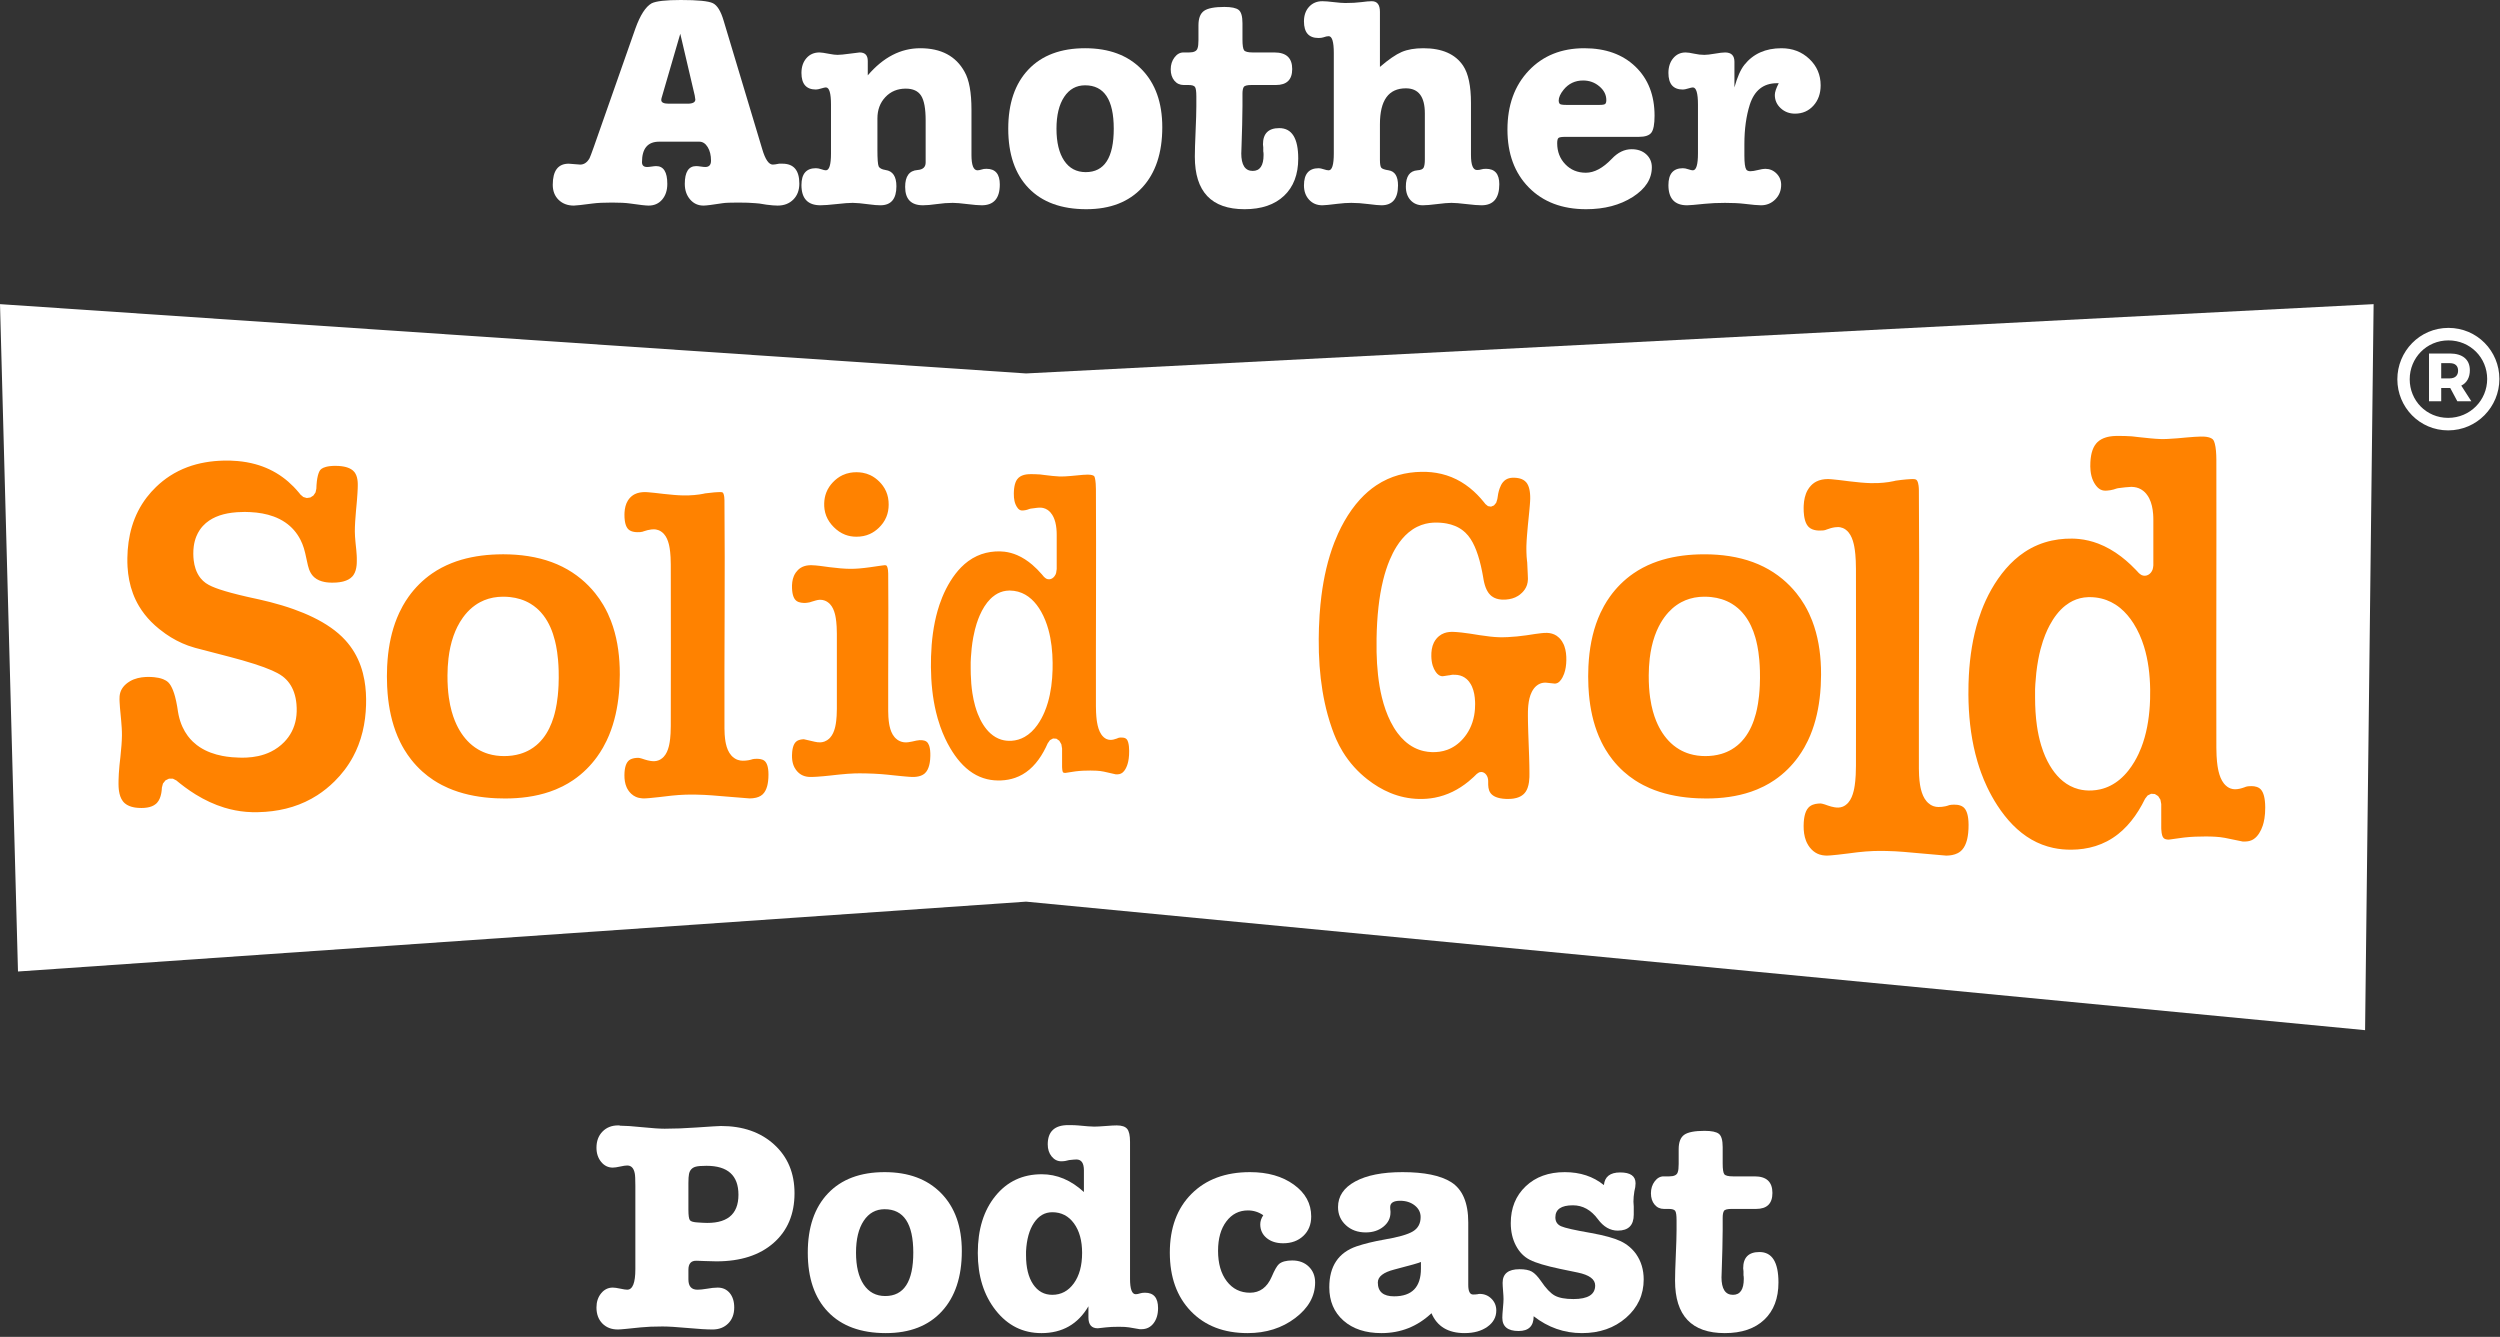<?xml version="1.0" encoding="UTF-8" standalone="no"?><!DOCTYPE svg PUBLIC "-//W3C//DTD SVG 1.1//EN" "http://www.w3.org/Graphics/SVG/1.1/DTD/svg11.dtd"><svg width="100%" height="100%" viewBox="0 0 561 300" version="1.1" xmlns="http://www.w3.org/2000/svg" xmlns:xlink="http://www.w3.org/1999/xlink" xml:space="preserve" xmlns:serif="http://www.serif.com/" style="fill-rule:evenodd;clip-rule:evenodd;stroke-linejoin:round;stroke-miterlimit:1.414;"><rect x="0" y="0" width="561" height="300" fill="#333333" stroke="none"/><g><g><g><path d="M0,68.251l230.247,15.549l302.391,-15.549l-1.913,162.919l-300.478,-28.841l-226.211,15.676l-4.036,-149.754Z" style="fill:#fff;"/><path d="M412.61,118.28c0.114,0.008 0.227,0.02 0.34,0.04c0.2,0.036 0.396,0.093 0.585,0.171c0.213,0.088 0.418,0.202 0.609,0.339c0.138,0.099 0.268,0.209 0.392,0.329c0.098,0.096 0.191,0.198 0.28,0.305c0.602,0.732 0.945,1.676 1.167,2.622c0.044,0.187 0.083,0.375 0.119,0.564c0.047,0.254 0.088,0.509 0.124,0.766c0.046,0.334 0.084,0.671 0.114,1.008c0.043,0.469 0.073,0.939 0.094,1.41c0.027,0.598 0.038,1.197 0.042,1.796c0.032,14.745 0.032,29.49 0,44.235c-0.004,0.67 -0.018,1.339 -0.052,2.007c-0.023,0.464 -0.056,0.927 -0.102,1.389c-0.032,0.332 -0.072,0.663 -0.121,0.992c-0.034,0.226 -0.072,0.45 -0.115,0.674c-0.036,0.188 -0.076,0.375 -0.121,0.56c-0.229,0.946 -0.584,1.887 -1.201,2.605c-0.09,0.106 -0.186,0.206 -0.286,0.299c-0.128,0.119 -0.263,0.228 -0.405,0.323c-0.195,0.132 -0.402,0.24 -0.618,0.322c-0.299,0.112 -0.612,0.174 -0.927,0.183c-0.293,0.009 -0.587,-0.02 -0.877,-0.068c-0.494,-0.08 -0.979,-0.219 -1.456,-0.382c-0.183,-0.062 -0.363,-0.13 -0.545,-0.194c-0.08,-0.028 -0.161,-0.055 -0.243,-0.081c-0.163,-0.051 -0.328,-0.099 -0.494,-0.137c-0.104,-0.023 -0.208,-0.043 -0.314,-0.053c-0.072,-0.006 -0.144,-0.004 -0.216,-0.002c-0.135,0.002 -0.271,0.009 -0.406,0.021c-0.403,0.034 -0.807,0.108 -1.189,0.256c-0.257,0.1 -0.504,0.234 -0.723,0.412c-0.089,0.072 -0.173,0.151 -0.251,0.236c-0.445,0.481 -0.695,1.138 -0.848,1.796c-0.026,0.113 -0.049,0.228 -0.07,0.342c-0.028,0.15 -0.051,0.301 -0.07,0.452c-0.029,0.221 -0.05,0.444 -0.065,0.667c-0.018,0.28 -0.028,0.56 -0.029,0.841c-0.007,1.141 0.128,2.301 0.542,3.355c0.063,0.16 0.132,0.317 0.208,0.47c0.095,0.194 0.2,0.381 0.315,0.56c0.205,0.322 0.44,0.62 0.7,0.889c0.256,0.265 0.538,0.5 0.843,0.694c0.3,0.192 0.62,0.342 0.952,0.452c0.415,0.137 0.845,0.21 1.277,0.237c0.147,0.009 0.294,0.013 0.441,0.011c0.275,-0.004 0.549,-0.024 0.822,-0.046c0.518,-0.041 1.035,-0.094 1.552,-0.151c0.813,-0.089 1.625,-0.188 2.436,-0.291c0.52,-0.066 1.04,-0.136 1.561,-0.202c0.189,-0.024 0.379,-0.046 0.569,-0.068c1.154,-0.13 2.311,-0.225 3.471,-0.267c0.984,-0.036 1.97,-0.031 2.954,-0.009c1.3,0.029 2.599,0.096 3.895,0.206c0.175,0.015 0.35,0.032 0.524,0.047c0.694,0.062 1.388,0.123 2.082,0.185c1.868,0.165 3.735,0.33 5.603,0.492c0.382,0.033 0.764,0.066 1.146,0.098c0.026,0.002 0.052,0.005 0.077,0.006c0.043,0.002 0.085,-0.001 0.127,-0.002c0.089,-0.001 0.178,-0.005 0.267,-0.009c0.323,-0.017 0.646,-0.053 0.964,-0.115c0.43,-0.084 0.855,-0.216 1.251,-0.421c0.231,-0.12 0.451,-0.264 0.654,-0.435c0.118,-0.1 0.229,-0.208 0.334,-0.324c0.52,-0.575 0.849,-1.327 1.06,-2.099c0.038,-0.14 0.072,-0.281 0.103,-0.423c0.04,-0.182 0.075,-0.367 0.105,-0.552c0.039,-0.234 0.07,-0.471 0.094,-0.707c0.031,-0.297 0.052,-0.595 0.066,-0.893c0.014,-0.314 0.02,-0.629 0.018,-0.943c-0.001,-0.259 -0.009,-0.517 -0.026,-0.775c-0.013,-0.205 -0.032,-0.41 -0.057,-0.614c-0.021,-0.16 -0.045,-0.32 -0.074,-0.478c-0.019,-0.104 -0.041,-0.207 -0.065,-0.309c-0.022,-0.094 -0.046,-0.187 -0.072,-0.28c-0.142,-0.492 -0.356,-0.978 -0.705,-1.332c-0.067,-0.069 -0.138,-0.132 -0.214,-0.189c-0.215,-0.163 -0.457,-0.277 -0.706,-0.356c-0.435,-0.139 -0.892,-0.177 -1.343,-0.174c-0.195,0.002 -0.391,0.009 -0.585,0.028c-0.139,0.014 -0.278,0.033 -0.415,0.063c-0.05,0.012 -0.099,0.024 -0.148,0.04c-0.04,0.012 -0.08,0.028 -0.12,0.042c-0.058,0.02 -0.08,0.027 -0.138,0.047c-0.07,0.022 -0.069,0.022 -0.139,0.043c-0.139,0.04 -0.28,0.077 -0.421,0.108c-0.506,0.11 -1.023,0.156 -1.539,0.155c-0.365,-0.001 -0.729,-0.059 -1.078,-0.178c-0.255,-0.086 -0.501,-0.205 -0.732,-0.353c-0.181,-0.116 -0.353,-0.249 -0.513,-0.397c-0.118,-0.109 -0.23,-0.226 -0.336,-0.349c-0.636,-0.744 -1.02,-1.705 -1.262,-2.684c-0.04,-0.159 -0.076,-0.32 -0.108,-0.481c-0.039,-0.194 -0.074,-0.388 -0.105,-0.583c-0.046,-0.292 -0.084,-0.586 -0.115,-0.88c-0.04,-0.378 -0.069,-0.756 -0.09,-1.135c-0.028,-0.515 -0.041,-1.031 -0.045,-1.547c-0.06,-20.833 0.163,-41.666 -0.001,-62.497c-0.005,-0.338 -0.022,-0.677 -0.067,-1.012c-0.026,-0.196 -0.062,-0.39 -0.112,-0.58c-0.016,-0.06 -0.034,-0.119 -0.054,-0.177c-0.016,-0.049 -0.034,-0.098 -0.053,-0.146c-0.057,-0.137 -0.128,-0.277 -0.234,-0.376c-0.032,-0.03 -0.068,-0.056 -0.106,-0.078c-0.103,-0.059 -0.22,-0.089 -0.335,-0.108c-0.114,-0.019 -0.23,-0.026 -0.345,-0.026c-0.181,0 -0.361,0.005 -0.541,0.012c-0.335,0.014 -0.669,0.038 -1.003,0.068c-0.769,0.067 -1.535,0.164 -2.299,0.272l-0.069,0.01c-0.062,0.015 -0.124,0.03 -0.186,0.046c-0.148,0.034 -0.148,0.034 -0.296,0.067c-0.355,0.076 -0.711,0.143 -1.07,0.197c-0.766,0.117 -1.537,0.186 -2.309,0.221c-0.559,0.025 -1.119,0.034 -1.678,0.022c-0.748,-0.017 -1.496,-0.069 -2.242,-0.133c-0.874,-0.076 -1.745,-0.172 -2.616,-0.278c-0.572,-0.07 -1.144,-0.145 -1.716,-0.216c-0.22,-0.026 -0.439,-0.053 -0.659,-0.079c-0.484,-0.055 -0.967,-0.108 -1.451,-0.151c-0.186,-0.016 -0.372,-0.031 -0.558,-0.043c-0.135,-0.008 -0.271,-0.015 -0.406,-0.015c-0.903,0.002 -1.82,0.148 -2.642,0.577c-0.149,0.078 -0.295,0.165 -0.435,0.261c-0.264,0.179 -0.509,0.39 -0.733,0.626c-0.294,0.31 -0.552,0.662 -0.766,1.044c-0.573,1.027 -0.808,2.238 -0.866,3.432c-0.008,0.174 -0.013,0.348 -0.014,0.522c-0.005,0.587 0.022,1.176 0.102,1.757c0.02,0.146 0.043,0.291 0.071,0.435c0.021,0.11 0.044,0.22 0.071,0.329c0.136,0.565 0.348,1.128 0.706,1.567c0.071,0.088 0.148,0.17 0.23,0.246c0.448,0.416 1.029,0.612 1.599,0.701c0.099,0.015 0.199,0.028 0.298,0.037c0.13,0.012 0.26,0.02 0.39,0.024c0.285,0.009 0.571,0.003 0.855,-0.025c0.201,-0.019 0.405,-0.048 0.598,-0.114c0.02,-0.007 0.039,-0.015 0.059,-0.023c0.087,-0.035 0.096,-0.038 0.184,-0.071c0.603,-0.226 1.22,-0.415 1.853,-0.502c0.232,-0.032 0.464,-0.048 0.697,-0.05c0.083,0.001 0.083,0.001 0.165,0.005Zm65.839,-9.017c0.159,0.006 0.317,0.017 0.475,0.037c0.341,0.045 0.679,0.13 1.005,0.259c0.355,0.142 0.695,0.336 1.007,0.582c0.235,0.185 0.455,0.397 0.655,0.634c0.148,0.175 0.286,0.363 0.412,0.562c0.098,0.153 0.188,0.312 0.272,0.476c0.544,1.064 0.792,2.306 0.887,3.537c0.015,0.204 0.027,0.408 0.035,0.613c0.009,0.24 0.013,0.48 0.013,0.72l0,10.18c-0.047,0.293 -0.049,0.602 -0.143,0.879c-0.093,0.276 -0.235,0.536 -0.408,0.75c-0.174,0.214 -0.386,0.39 -0.614,0.51c-0.464,0.245 -0.99,0.263 -1.465,0.051c-0.234,-0.104 -0.429,-0.303 -0.637,-0.468c-0.044,-0.034 -0.077,-0.084 -0.115,-0.126c-0.106,-0.116 -0.117,-0.127 -0.223,-0.242c-0.111,-0.119 -0.223,-0.237 -0.335,-0.355c-0.369,-0.383 -0.743,-0.757 -1.125,-1.118c-0.696,-0.658 -1.417,-1.276 -2.165,-1.847c-1.609,-1.229 -3.341,-2.232 -5.162,-2.923c-1.393,-0.528 -2.834,-0.871 -4.289,-1.022c-1.019,-0.105 -2.044,-0.113 -3.065,-0.054c-1.025,0.06 -2.048,0.193 -3.058,0.413c-1.054,0.229 -2.094,0.551 -3.106,0.973c-1.028,0.429 -2.027,0.963 -2.979,1.595c-0.792,0.525 -1.551,1.118 -2.274,1.77c-1.362,1.228 -2.588,2.664 -3.678,4.232c-1.055,1.516 -1.984,3.155 -2.778,4.884c-0.34,0.739 -0.654,1.494 -0.945,2.263c-0.25,0.663 -0.483,1.336 -0.698,2.017c-1.259,3.993 -1.905,8.235 -2.138,12.486c-0.035,0.638 -0.061,1.276 -0.078,1.915c-0.022,0.818 -0.03,1.636 -0.024,2.455c0.03,4.48 0.484,8.977 1.562,13.275c0.149,0.595 0.31,1.185 0.483,1.77c0.245,0.83 0.516,1.651 0.811,2.458c0.401,1.098 0.849,2.172 1.343,3.214c0.68,1.437 1.448,2.814 2.294,4.117c1.03,1.584 2.178,3.063 3.456,4.364c1.282,1.305 2.695,2.426 4.212,3.299c1.541,0.886 3.182,1.508 4.863,1.87c1.346,0.29 2.715,0.413 4.082,0.403c1.82,-0.014 3.646,-0.256 5.408,-0.81c0.883,-0.278 1.749,-0.633 2.585,-1.07c0.884,-0.463 1.734,-1.016 2.537,-1.655c1.402,-1.114 2.653,-2.485 3.74,-4.022c0.569,-0.805 1.093,-1.655 1.576,-2.537c0.223,-0.405 0.435,-0.818 0.641,-1.236l0.047,-0.094l0.572,-0.739l0.78,-0.382l0.84,0.048l0.746,0.469l0.511,0.802l0.182,0.985c0,1.785 -0.016,3.57 0.001,5.355c0.001,0.08 0.003,0.161 0.005,0.241c0.011,0.29 0.033,0.579 0.078,0.864c0.029,0.184 0.067,0.367 0.121,0.543c0.07,0.231 0.168,0.464 0.327,0.626c0.125,0.127 0.28,0.202 0.437,0.252c0.202,0.066 0.412,0.089 0.62,0.097l0.038,0.001l0.036,0.001c0.086,-0.009 0.171,-0.019 0.257,-0.029c0.961,-0.12 1.919,-0.265 2.878,-0.398c0.14,-0.018 0.281,-0.036 0.421,-0.052c1.575,-0.178 3.159,-0.228 4.74,-0.228c0.714,0 1.428,0.015 2.141,0.058c0.733,0.043 1.465,0.116 2.189,0.257l3.972,0.816c0.203,0 0.406,0.001 0.609,0c0.066,-0.002 0.066,-0.002 0.133,-0.004c0.147,-0.008 0.294,-0.021 0.44,-0.044c0.262,-0.04 0.52,-0.109 0.77,-0.212c0.198,-0.082 0.39,-0.185 0.572,-0.309c0.467,-0.317 0.862,-0.767 1.188,-1.275c0.338,-0.525 0.607,-1.11 0.809,-1.727c0.073,-0.221 0.137,-0.447 0.194,-0.676c0.076,-0.305 0.137,-0.614 0.187,-0.927c0.059,-0.374 0.102,-0.752 0.13,-1.131c0.033,-0.448 0.047,-0.898 0.044,-1.348c-0.001,-0.273 -0.009,-0.546 -0.025,-0.819c-0.013,-0.217 -0.032,-0.434 -0.057,-0.65c-0.019,-0.169 -0.043,-0.339 -0.071,-0.506c-0.023,-0.131 -0.048,-0.26 -0.077,-0.388c-0.022,-0.098 -0.046,-0.196 -0.072,-0.293c-0.142,-0.513 -0.355,-1.017 -0.696,-1.382c-0.074,-0.08 -0.154,-0.152 -0.238,-0.217c-0.196,-0.15 -0.413,-0.259 -0.636,-0.335c-0.384,-0.133 -0.788,-0.18 -1.187,-0.184c-0.22,-0.002 -0.441,0.005 -0.661,0.026c-0.207,0.019 -0.415,0.05 -0.616,0.116c-0.044,0.016 -0.088,0.034 -0.131,0.051c-0.077,0.03 -0.155,0.059 -0.232,0.088c-0.674,0.242 -1.371,0.426 -2.078,0.425c-0.337,0 -0.673,-0.057 -0.995,-0.174c-0.253,-0.092 -0.497,-0.221 -0.725,-0.381c-0.155,-0.11 -0.303,-0.234 -0.442,-0.371c-0.117,-0.115 -0.227,-0.238 -0.331,-0.369c-0.606,-0.763 -0.973,-1.75 -1.209,-2.754c-0.039,-0.168 -0.075,-0.338 -0.108,-0.508c-0.045,-0.234 -0.084,-0.469 -0.119,-0.706c-0.045,-0.311 -0.083,-0.623 -0.114,-0.937c-0.043,-0.438 -0.075,-0.878 -0.097,-1.318c-0.03,-0.596 -0.043,-1.193 -0.047,-1.79c-0.051,-21.556 0.044,-43.113 -0.001,-64.67c-0.004,-0.659 -0.026,-1.319 -0.087,-1.974c-0.027,-0.288 -0.061,-0.576 -0.107,-0.86c-0.041,-0.249 -0.09,-0.496 -0.153,-0.738c-0.042,-0.161 -0.091,-0.319 -0.151,-0.471c-0.044,-0.112 -0.093,-0.222 -0.156,-0.32c-0.1,-0.158 -0.24,-0.272 -0.387,-0.361c-0.241,-0.147 -0.506,-0.236 -0.771,-0.3c-0.551,-0.133 -1.117,-0.154 -1.678,-0.144c-0.481,0.008 -0.961,0.034 -1.442,0.065c-0.604,0.039 -1.207,0.088 -1.81,0.143c-0.477,0.042 -0.953,0.089 -1.429,0.132c-0.228,0.02 -0.455,0.04 -0.683,0.059c-0.685,0.054 -1.372,0.104 -2.058,0.135c-0.517,0.023 -1.034,0.038 -1.55,0.023c-0.728,-0.019 -1.455,-0.077 -2.181,-0.142c-0.954,-0.085 -1.907,-0.187 -2.859,-0.295c-0.282,-0.033 -0.565,-0.065 -0.847,-0.099c-0.14,-0.017 -0.281,-0.034 -0.422,-0.049c-0.099,-0.01 -0.199,-0.019 -0.299,-0.027c-0.482,-0.038 -0.964,-0.057 -1.447,-0.069c-0.567,-0.015 -1.135,-0.019 -1.702,-0.02c-0.074,0.001 -0.149,0.001 -0.223,0.002c-0.276,0.006 -0.553,0.02 -0.829,0.046c-0.221,0.021 -0.441,0.05 -0.661,0.088c-0.146,0.025 -0.291,0.055 -0.436,0.088c-0.135,0.032 -0.27,0.068 -0.403,0.108c-0.687,0.207 -1.361,0.538 -1.916,1.074c-0.088,0.084 -0.172,0.173 -0.252,0.267c-0.133,0.155 -0.256,0.322 -0.367,0.5c-0.42,0.669 -0.668,1.474 -0.809,2.288c-0.082,0.471 -0.13,0.949 -0.154,1.429c-0.034,0.65 -0.032,1.306 0.037,1.953c0.084,0.788 0.271,1.564 0.595,2.26c0.137,0.296 0.297,0.575 0.478,0.835c0.303,0.438 0.667,0.827 1.101,1.069c0.26,0.144 0.542,0.23 0.827,0.263c0.227,0.026 0.456,0.019 0.683,0.005c0.497,-0.028 0.991,-0.113 1.476,-0.247c0.215,-0.059 0.427,-0.13 0.639,-0.206l0.352,-0.087c0.542,-0.071 1.084,-0.14 1.628,-0.198c0.427,-0.045 0.855,-0.085 1.284,-0.097c0.089,-0.002 0.178,-0.001 0.267,0Zm-423.242,5.624c0.327,0.005 0.654,0.014 0.981,0.031c1.776,0.089 3.559,0.371 5.244,0.995c0.908,0.335 1.785,0.773 2.594,1.328c0.709,0.487 1.364,1.063 1.94,1.722c0.573,0.656 1.066,1.392 1.467,2.182c0.303,0.597 0.554,1.225 0.756,1.87c0.114,0.364 0.211,0.733 0.297,1.106c0.203,0.924 0.404,1.849 0.613,2.771c0.139,0.589 0.335,1.166 0.636,1.683c0.133,0.228 0.285,0.443 0.457,0.639c0.104,0.119 0.215,0.231 0.332,0.334c0.661,0.586 1.493,0.895 2.328,1.055c0.137,0.026 0.275,0.048 0.413,0.066c0.173,0.024 0.346,0.041 0.519,0.054c0.241,0.019 0.483,0.028 0.724,0.03c0.324,0.002 0.647,-0.008 0.97,-0.03c0.236,-0.017 0.472,-0.041 0.707,-0.075c0.187,-0.026 0.373,-0.059 0.558,-0.099c0.122,-0.026 0.243,-0.055 0.363,-0.088c0.728,-0.199 1.454,-0.534 1.981,-1.127c0.083,-0.093 0.16,-0.192 0.231,-0.296c0.434,-0.631 0.627,-1.417 0.705,-2.187c0.013,-0.133 0.023,-0.266 0.03,-0.399c0.009,-0.174 0.013,-0.348 0.013,-0.522c0,-0.25 0.003,-0.502 -0.001,-0.753c-0.004,-0.184 -0.011,-0.368 -0.021,-0.552c-0.022,-0.4 -0.055,-0.799 -0.092,-1.198c-0.044,-0.472 -0.097,-0.943 -0.146,-1.415c-0.016,-0.16 -0.031,-0.32 -0.046,-0.479c-0.069,-0.753 -0.129,-1.509 -0.134,-2.265c-0.002,-0.339 0.005,-0.679 0.017,-1.018c0.014,-0.412 0.035,-0.824 0.06,-1.235c0.048,-0.806 0.113,-1.611 0.185,-2.415c0.05,-0.555 0.105,-1.11 0.155,-1.665c0.022,-0.255 0.044,-0.509 0.066,-0.764c0.04,-0.505 0.079,-1.011 0.109,-1.518c0.02,-0.328 0.037,-0.656 0.05,-0.984c0.007,-0.198 0.013,-0.396 0.016,-0.594c0.003,-0.181 0.004,-0.363 0,-0.544c-0.004,-0.147 -0.012,-0.294 -0.024,-0.44c-0.056,-0.674 -0.207,-1.366 -0.569,-1.931c-0.052,-0.081 -0.108,-0.159 -0.168,-0.233c-0.417,-0.52 -1.008,-0.833 -1.61,-1.031c-0.102,-0.033 -0.206,-0.064 -0.31,-0.092c-0.136,-0.036 -0.272,-0.067 -0.41,-0.094c-0.175,-0.035 -0.351,-0.063 -0.527,-0.086c-0.224,-0.029 -0.447,-0.049 -0.672,-0.063c-0.277,-0.017 -0.555,-0.023 -0.832,-0.021c-0.39,0.003 -0.78,0.022 -1.168,0.07c-0.286,0.035 -0.572,0.085 -0.851,0.16c-0.199,0.053 -0.395,0.118 -0.584,0.203c-0.146,0.066 -0.29,0.144 -0.421,0.241c-0.092,0.067 -0.178,0.144 -0.251,0.234c-0.117,0.141 -0.207,0.308 -0.283,0.477c-0.119,0.265 -0.206,0.546 -0.278,0.83c-0.1,0.398 -0.167,0.804 -0.217,1.212c-0.069,0.562 -0.101,1.128 -0.118,1.695l-0.184,0.84l-0.476,0.697l-0.69,0.442l-0.796,0.117l-0.776,-0.225c-0.21,-0.178 -0.426,-0.349 -0.632,-0.534c-0.039,-0.035 -0.065,-0.083 -0.098,-0.124c-0.032,-0.04 -0.063,-0.079 -0.095,-0.118c-0.063,-0.078 -0.127,-0.155 -0.19,-0.233c-0.38,-0.454 -0.772,-0.894 -1.184,-1.314c-0.766,-0.782 -1.59,-1.498 -2.465,-2.134c-0.944,-0.686 -1.947,-1.277 -2.99,-1.767c-0.991,-0.466 -2.017,-0.841 -3.064,-1.131c-1.315,-0.364 -2.66,-0.595 -4.012,-0.716c-1.072,-0.097 -2.148,-0.124 -3.223,-0.097c-2.734,0.068 -5.474,0.503 -8.064,1.468c-1.363,0.508 -2.679,1.163 -3.916,1.962c-1.115,0.722 -2.164,1.56 -3.131,2.497c-0.739,0.715 -1.432,1.486 -2.066,2.311c-0.743,0.968 -1.402,2.011 -1.961,3.112c-0.561,1.106 -1.021,2.269 -1.378,3.468c-0.678,2.273 -0.984,4.659 -1.019,7.041c-0.01,0.665 0.001,1.33 0.041,1.993c0.06,1.006 0.182,2.007 0.377,2.993c0.201,1.02 0.481,2.023 0.844,2.99c0.37,0.988 0.827,1.938 1.361,2.834c0.762,1.277 1.68,2.441 2.706,3.482c0.569,0.577 1.171,1.114 1.796,1.621c0.468,0.379 0.947,0.743 1.438,1.086c0.795,0.556 1.621,1.062 2.473,1.508c0.838,0.439 1.7,0.821 2.583,1.143c0.526,0.191 1.059,0.359 1.596,0.509c2.608,0.68 5.217,1.357 7.824,2.039c1.825,0.481 3.645,0.988 5.446,1.566c0.723,0.232 1.442,0.475 2.155,0.737c0.604,0.222 1.203,0.458 1.793,0.718c0.412,0.181 0.819,0.374 1.217,0.588c0.407,0.218 0.805,0.458 1.179,0.738c0.565,0.424 1.072,0.937 1.496,1.521c0.452,0.623 0.808,1.323 1.068,2.061c0.3,0.85 0.476,1.75 0.554,2.655c0.096,1.101 0.08,2.219 -0.109,3.309c-0.174,1.009 -0.496,1.986 -0.96,2.883c-0.446,0.86 -1.019,1.639 -1.681,2.32c-0.868,0.894 -1.881,1.62 -2.972,2.161c-0.923,0.457 -1.898,0.782 -2.893,0.996c-0.836,0.18 -1.685,0.283 -2.536,0.325c-0.564,0.028 -1.128,0.028 -1.692,0.014c-0.539,-0.014 -1.079,-0.042 -1.617,-0.089c-0.4,-0.035 -0.8,-0.081 -1.199,-0.137c-0.33,-0.047 -0.659,-0.102 -0.987,-0.166c-1.774,-0.344 -3.524,-0.952 -5.068,-1.968c-0.225,-0.148 -0.445,-0.305 -0.659,-0.469c-0.308,-0.238 -0.605,-0.492 -0.887,-0.764c-0.402,-0.387 -0.776,-0.809 -1.115,-1.261c-0.473,-0.631 -0.877,-1.321 -1.208,-2.049c-0.381,-0.839 -0.665,-1.728 -0.861,-2.637c-0.056,-0.261 -0.105,-0.522 -0.148,-0.786c-0.037,-0.229 -0.068,-0.46 -0.103,-0.691c-0.023,-0.15 -0.048,-0.3 -0.072,-0.449c-0.129,-0.752 -0.28,-1.499 -0.479,-2.232c-0.131,-0.482 -0.281,-0.958 -0.464,-1.42c-0.141,-0.354 -0.301,-0.701 -0.493,-1.027c-0.152,-0.258 -0.325,-0.503 -0.532,-0.712c-0.333,-0.333 -0.746,-0.565 -1.17,-0.735c-0.333,-0.134 -0.679,-0.231 -1.028,-0.304c-0.334,-0.071 -0.672,-0.119 -1.011,-0.152c-0.434,-0.043 -0.869,-0.06 -1.304,-0.06c-0.198,0 -0.397,0.004 -0.595,0.014c-1.197,0.061 -2.405,0.316 -3.47,0.925c-0.186,0.106 -0.366,0.222 -0.54,0.349c-0.506,0.368 -0.971,0.821 -1.305,1.375c-0.139,0.231 -0.254,0.478 -0.341,0.737c-0.097,0.29 -0.158,0.593 -0.189,0.899c-0.024,0.239 -0.027,0.479 -0.023,0.719c0.003,0.192 0.01,0.384 0.019,0.575c0.02,0.437 0.051,0.873 0.086,1.308c0.063,0.788 0.145,1.574 0.221,2.361c0.018,0.198 0.036,0.396 0.054,0.595c0.045,0.521 0.086,1.042 0.118,1.564c0.036,0.578 0.056,1.158 0.049,1.737c-0.01,0.72 -0.049,1.44 -0.101,2.158c-0.065,0.897 -0.152,1.793 -0.248,2.687c-0.052,0.482 -0.11,0.963 -0.162,1.446c-0.018,0.167 -0.035,0.334 -0.051,0.501c-0.056,0.591 -0.104,1.184 -0.139,1.777c-0.027,0.461 -0.046,0.923 -0.058,1.385c-0.007,0.296 -0.011,0.591 -0.01,0.887c0,0.227 0.005,0.454 0.018,0.681c0.009,0.178 0.023,0.357 0.042,0.534c0.015,0.138 0.033,0.276 0.054,0.413c0.124,0.802 0.368,1.612 0.852,2.25c0.069,0.092 0.143,0.179 0.222,0.262c0.078,0.083 0.162,0.162 0.248,0.236c0.576,0.489 1.293,0.745 2.006,0.886c0.127,0.024 0.254,0.046 0.382,0.064c0.194,0.027 0.388,0.047 0.583,0.06c0.245,0.018 0.491,0.025 0.736,0.025c0.445,0.001 0.891,-0.029 1.331,-0.104c0.686,-0.117 1.381,-0.352 1.929,-0.826c0.085,-0.074 0.166,-0.152 0.243,-0.236c0.501,-0.549 0.774,-1.288 0.925,-2.029c0.024,-0.116 0.045,-0.232 0.063,-0.349c0.024,-0.151 0.044,-0.303 0.059,-0.455c0.021,-0.195 0.035,-0.391 0.045,-0.587l0.236,-0.901l0.567,-0.71l0.793,-0.387l0.87,0.008l0.786,0.401c0.136,0.113 0.272,0.226 0.408,0.338c0.134,0.109 0.269,0.218 0.405,0.326c0.356,0.283 0.715,0.56 1.08,0.83c0.791,0.586 1.604,1.139 2.438,1.653c2.026,1.248 4.18,2.262 6.427,2.947c1.589,0.485 3.221,0.805 4.867,0.945c0.469,0.04 0.939,0.065 1.41,0.077c0.42,0.01 0.84,0.008 1.261,0c0.565,-0.012 1.131,-0.038 1.695,-0.08c2.059,-0.152 4.106,-0.512 6.088,-1.136c1.939,-0.609 3.808,-1.472 5.541,-2.588c1.391,-0.896 2.692,-1.951 3.883,-3.133c0.791,-0.785 1.534,-1.626 2.216,-2.521c0.716,-0.941 1.364,-1.942 1.93,-2.995c0.445,-0.825 0.839,-1.682 1.18,-2.562c0.384,-0.989 0.701,-2.008 0.953,-3.045c0.473,-1.946 0.716,-3.951 0.777,-5.959c0.057,-1.874 -0.037,-3.757 -0.366,-5.601c-0.191,-1.074 -0.462,-2.132 -0.822,-3.155c-0.382,-1.084 -0.865,-2.127 -1.446,-3.104c-0.583,-0.978 -1.263,-1.888 -2.019,-2.717c-0.965,-1.057 -2.052,-1.976 -3.202,-2.787c-1.277,-0.901 -2.633,-1.67 -4.024,-2.347c-1.415,-0.689 -2.869,-1.284 -4.343,-1.81c-1.744,-0.623 -3.517,-1.15 -5.304,-1.61c-0.808,-0.208 -1.619,-0.402 -2.432,-0.584c-0.621,-0.139 -1.244,-0.27 -1.865,-0.408c-0.325,-0.072 -0.649,-0.145 -0.973,-0.219c-1.145,-0.264 -2.288,-0.54 -3.423,-0.847c-0.903,-0.243 -1.803,-0.504 -2.691,-0.804c-0.568,-0.193 -1.134,-0.401 -1.685,-0.647c-0.478,-0.213 -0.949,-0.454 -1.382,-0.762c-0.426,-0.303 -0.812,-0.667 -1.147,-1.082c-0.495,-0.614 -0.87,-1.332 -1.128,-2.095c-0.211,-0.623 -0.346,-1.275 -0.424,-1.933c-0.056,-0.475 -0.083,-0.954 -0.087,-1.432c-0.005,-0.576 0.026,-1.153 0.105,-1.723c0.105,-0.764 0.296,-1.515 0.585,-2.223c0.206,-0.506 0.462,-0.987 0.763,-1.434c0.209,-0.309 0.439,-0.602 0.688,-0.874c0.432,-0.473 0.919,-0.887 1.442,-1.238c0.467,-0.314 0.961,-0.578 1.471,-0.8c1.146,-0.499 2.366,-0.784 3.59,-0.944c0.385,-0.051 0.771,-0.089 1.157,-0.116c0.51,-0.036 1.021,-0.052 1.532,-0.056c0.164,-0.001 0.328,0 0.493,0.001Zm271.337,36.532c0.184,0.005 0.367,0.019 0.55,0.045c0.382,0.055 0.76,0.162 1.12,0.331c0.306,0.144 0.598,0.332 0.868,0.563c0.203,0.175 0.394,0.375 0.568,0.596c0.144,0.184 0.277,0.382 0.398,0.592c0.096,0.166 0.184,0.34 0.264,0.52c0.462,1.034 0.651,2.228 0.695,3.407c0.007,0.168 0.01,0.336 0.011,0.504c0.002,0.377 -0.01,0.754 -0.037,1.13c-0.034,0.478 -0.093,0.953 -0.178,1.42c-0.096,0.528 -0.226,1.046 -0.39,1.546c-0.314,0.962 -0.754,1.854 -1.287,2.643c-0.248,0.368 -0.516,0.714 -0.8,1.037c-0.519,0.592 -1.09,1.109 -1.701,1.533c-0.597,0.414 -1.23,0.741 -1.883,0.979c-1.114,0.406 -2.278,0.552 -3.433,0.512c-0.602,-0.021 -1.204,-0.094 -1.797,-0.227c-0.748,-0.168 -1.484,-0.432 -2.188,-0.797c-0.751,-0.389 -1.466,-0.891 -2.126,-1.492c-0.575,-0.525 -1.108,-1.123 -1.596,-1.776c-0.572,-0.766 -1.081,-1.608 -1.531,-2.497c-0.863,-1.701 -1.507,-3.572 -1.978,-5.505c-0.402,-1.649 -0.68,-3.346 -0.869,-5.056c-0.186,-1.689 -0.285,-3.393 -0.32,-5.097c-0.022,-1.012 -0.02,-2.024 -0.003,-3.036c0.038,-2.384 0.167,-4.769 0.434,-7.13c0.229,-2.022 0.56,-4.03 1.04,-5.981c0.387,-1.57 0.872,-3.104 1.483,-4.554c0.436,-1.034 0.935,-2.027 1.509,-2.946c0.774,-1.24 1.687,-2.342 2.729,-3.209c0.597,-0.498 1.235,-0.917 1.9,-1.247c0.612,-0.305 1.246,-0.534 1.891,-0.692c0.567,-0.138 1.142,-0.22 1.718,-0.253c0.338,-0.019 0.676,-0.02 1.014,-0.011c0.475,0.013 0.95,0.048 1.422,0.111c0.193,0.026 0.385,0.056 0.577,0.092c1.29,0.239 2.572,0.718 3.688,1.595c0.174,0.137 0.344,0.283 0.509,0.439c0.223,0.211 0.436,0.44 0.637,0.685c0.772,0.943 1.36,2.109 1.828,3.329c0.28,0.732 0.519,1.49 0.729,2.259c0.225,0.826 0.417,1.667 0.585,2.515c0.065,0.325 0.126,0.652 0.183,0.979c0.046,0.258 0.088,0.516 0.132,0.774c0.015,0.08 0.03,0.159 0.045,0.239c0.031,0.152 0.063,0.304 0.099,0.454c0.181,0.755 0.443,1.491 0.838,2.104c0.071,0.111 0.146,0.217 0.226,0.319c0.106,0.135 0.219,0.261 0.339,0.376c0.099,0.095 0.202,0.183 0.309,0.264c0.634,0.477 1.372,0.676 2.1,0.736c0.125,0.011 0.251,0.017 0.376,0.019c0.237,0.005 0.473,-0.002 0.709,-0.018c0.923,-0.066 1.851,-0.298 2.687,-0.817c0.127,-0.079 0.251,-0.164 0.373,-0.256c0.188,-0.142 0.369,-0.299 0.541,-0.47c0.225,-0.224 0.436,-0.471 0.622,-0.748c0.198,-0.298 0.366,-0.629 0.484,-0.991c0.125,-0.387 0.19,-0.801 0.204,-1.219c0.002,-0.063 0.003,-0.125 0.003,-0.188c-0.002,-0.105 -0.006,-0.211 -0.01,-0.316c-0.009,-0.259 -0.02,-0.518 -0.031,-0.778c-0.038,-0.863 -0.08,-1.726 -0.121,-2.589l0.012,0.073c-0.014,-0.089 -0.014,-0.089 -0.028,-0.179c-0.012,-0.091 -0.012,-0.091 -0.024,-0.182c-0.08,-0.651 -0.115,-1.31 -0.132,-1.97c-0.006,-0.245 -0.009,-0.49 -0.011,-0.735c-0.001,-0.226 0,-0.451 0.005,-0.677c0.009,-0.382 0.027,-0.764 0.05,-1.145c0.023,-0.399 0.051,-0.797 0.082,-1.195c0.119,-1.546 0.276,-3.087 0.435,-4.627c0.031,-0.306 0.062,-0.612 0.091,-0.919c0.039,-0.412 0.077,-0.824 0.11,-1.236c0.022,-0.279 0.043,-0.558 0.06,-0.837c0.013,-0.215 0.024,-0.431 0.028,-0.647c0.004,-0.202 -0.001,-0.404 -0.009,-0.605c-0.014,-0.365 -0.046,-0.729 -0.102,-1.087c-0.095,-0.595 -0.263,-1.187 -0.563,-1.665c-0.063,-0.1 -0.131,-0.194 -0.205,-0.282c-0.389,-0.466 -0.9,-0.725 -1.414,-0.871c-0.089,-0.026 -0.178,-0.048 -0.267,-0.067c-0.306,-0.066 -0.616,-0.099 -0.927,-0.112c-0.181,-0.007 -0.362,-0.008 -0.543,0.002c-0.494,0.03 -0.992,0.146 -1.44,0.424c-0.094,0.059 -0.186,0.125 -0.275,0.198c-0.126,0.104 -0.244,0.223 -0.354,0.353c-0.33,0.394 -0.576,0.889 -0.761,1.412c-0.269,0.759 -0.419,1.578 -0.519,2.398l-0.253,0.822l-0.504,0.605l-0.658,0.272l-0.685,-0.113l-0.582,-0.476c-0.06,-0.076 -0.12,-0.153 -0.18,-0.229c-0.059,-0.074 -0.118,-0.148 -0.177,-0.222c-0.236,-0.29 -0.476,-0.575 -0.722,-0.851c-0.481,-0.539 -0.982,-1.049 -1.503,-1.524c-1.207,-1.101 -2.518,-2.012 -3.899,-2.701c-1.456,-0.727 -2.985,-1.205 -4.535,-1.461c-0.717,-0.119 -1.439,-0.191 -2.162,-0.22c-0.406,-0.017 -0.812,-0.02 -1.218,-0.012c-1.716,0.031 -3.433,0.256 -5.109,0.732c-0.831,0.236 -1.651,0.533 -2.454,0.896c-0.872,0.394 -1.722,0.865 -2.542,1.413c-1.291,0.863 -2.502,1.917 -3.611,3.127c-1.325,1.447 -2.502,3.112 -3.528,4.911c-0.504,0.884 -0.972,1.801 -1.403,2.745c-0.302,0.662 -0.586,1.338 -0.852,2.025c-1.46,3.767 -2.373,7.85 -2.898,11.99c-0.084,0.657 -0.157,1.317 -0.222,1.978c-0.075,0.765 -0.138,1.532 -0.189,2.3c-0.066,0.972 -0.113,1.946 -0.145,2.921c-0.027,0.826 -0.042,1.652 -0.047,2.479c-0.011,2.026 0.046,4.052 0.194,6.069c0.273,3.721 0.85,7.414 1.821,10.943c0.29,1.056 0.616,2.097 0.977,3.117c0.282,0.795 0.582,1.58 0.92,2.339c0.437,0.983 0.931,1.925 1.476,2.816c0.759,1.243 1.617,2.387 2.549,3.421c0.916,1.017 1.902,1.929 2.935,2.743c1.63,1.286 3.375,2.339 5.199,3.088c1.021,0.419 2.065,0.743 3.123,0.968c1.068,0.226 2.148,0.352 3.23,0.38c1.206,0.032 2.414,-0.055 3.607,-0.282c1.373,-0.262 2.723,-0.708 4.021,-1.34c1.241,-0.604 2.43,-1.377 3.55,-2.289c0.396,-0.322 0.782,-0.661 1.16,-1.016c0.238,-0.224 0.472,-0.454 0.704,-0.689l0.519,-0.348c0.195,-0.028 0.388,-0.102 0.583,-0.083c0.397,0.039 0.768,0.268 1.038,0.641c0.133,0.183 0.241,0.402 0.312,0.635c0.146,0.474 0.107,0.967 0.109,1.458c0.001,0.06 0.002,0.119 0.004,0.179c0.017,0.417 0.071,0.838 0.207,1.221c0.044,0.12 0.095,0.237 0.154,0.345c0.25,0.456 0.63,0.761 1.025,0.973c0.072,0.039 0.146,0.075 0.219,0.108c0.098,0.044 0.196,0.084 0.295,0.12c0.109,0.039 0.218,0.074 0.328,0.106c0.141,0.04 0.283,0.074 0.425,0.104c0.204,0.042 0.408,0.074 0.614,0.098c0.255,0.03 0.512,0.049 0.768,0.058c0.338,0.013 0.677,0.011 1.014,-0.012c0.441,-0.029 0.882,-0.094 1.314,-0.215c0.552,-0.155 1.099,-0.405 1.562,-0.827c0.174,-0.16 0.335,-0.344 0.476,-0.551c0.178,-0.26 0.325,-0.555 0.438,-0.869c0.151,-0.417 0.251,-0.859 0.314,-1.31c0.052,-0.362 0.08,-0.729 0.093,-1.097c0.009,-0.248 0.009,-0.496 0.008,-0.745c0,-0.273 -0.002,-0.547 -0.005,-0.82c-0.003,-0.374 -0.009,-0.747 -0.016,-1.12c-0.012,-0.676 -0.031,-1.352 -0.053,-2.028c-0.061,-1.775 -0.129,-3.549 -0.193,-5.324c-0.026,-0.763 -0.047,-1.527 -0.061,-2.291c-0.007,-0.459 -0.013,-0.918 -0.015,-1.378c-0.002,-0.323 -0.004,-0.646 0.003,-0.969c0.005,-0.275 0.015,-0.55 0.033,-0.825c0.013,-0.21 0.03,-0.421 0.051,-0.63c0.108,-1.047 0.33,-2.099 0.779,-2.996c0.062,-0.124 0.128,-0.244 0.198,-0.36c0.083,-0.137 0.171,-0.269 0.265,-0.393c0.164,-0.217 0.345,-0.412 0.54,-0.581c0.261,-0.225 0.546,-0.403 0.845,-0.528c0.257,-0.107 0.524,-0.176 0.793,-0.209c0.129,-0.016 0.259,-0.023 0.389,-0.024l0.141,0.007l1.995,0.212c0.035,-0.001 0.07,-0.003 0.105,-0.006c0.181,-0.019 0.359,-0.066 0.528,-0.152c0.313,-0.159 0.578,-0.437 0.8,-0.755c0.109,-0.155 0.208,-0.321 0.3,-0.492c0.135,-0.251 0.253,-0.517 0.354,-0.792c0.344,-0.944 0.482,-1.989 0.501,-3.024c0.019,-1.086 -0.084,-2.202 -0.445,-3.196c-0.051,-0.142 -0.108,-0.28 -0.169,-0.415c-0.105,-0.229 -0.223,-0.446 -0.355,-0.65c-0.191,-0.293 -0.408,-0.56 -0.644,-0.792c-0.178,-0.173 -0.366,-0.327 -0.564,-0.459c-0.663,-0.441 -1.412,-0.622 -2.154,-0.65c-0.248,-0.009 -0.496,0.002 -0.743,0.021c-0.19,0.014 -0.381,0.032 -0.57,0.053c-0.464,0.05 -0.927,0.112 -1.389,0.179c-0.516,0.074 -1.03,0.158 -1.545,0.237c-0.145,0.022 -0.29,0.043 -0.435,0.064c-1.363,0.192 -2.73,0.336 -4.1,0.398c-0.382,0.018 -0.763,0.029 -1.145,0.034c-0.306,0.003 -0.612,0.003 -0.918,-0.008c-0.644,-0.023 -1.286,-0.079 -1.928,-0.149c-0.798,-0.087 -1.594,-0.197 -2.389,-0.319c-0.521,-0.081 -1.042,-0.169 -1.563,-0.251c-0.209,-0.033 -0.418,-0.065 -0.628,-0.096c-0.614,-0.09 -1.229,-0.175 -1.846,-0.243c-0.354,-0.039 -0.708,-0.073 -1.063,-0.099c-0.251,-0.018 -0.503,-0.033 -0.754,-0.04c-0.316,-0.009 -0.631,-0.006 -0.945,0.027c-0.369,0.04 -0.735,0.117 -1.091,0.245c-0.414,0.149 -0.812,0.368 -1.175,0.665c-0.219,0.179 -0.425,0.384 -0.613,0.613c-0.212,0.256 -0.4,0.543 -0.556,0.857c-0.227,0.46 -0.38,0.973 -0.468,1.504c-0.084,0.509 -0.111,1.032 -0.1,1.552c0.014,0.719 0.104,1.442 0.312,2.112c0.16,0.516 0.391,0.994 0.681,1.408c0.198,0.282 0.427,0.535 0.692,0.709c0.196,0.129 0.409,0.21 0.628,0.242c0.05,0.007 0.1,0.012 0.15,0.014c0.02,0.001 0.045,0.004 0.065,0.003c0.055,-0.005 0.111,-0.013 0.167,-0.021c0.122,-0.016 0.244,-0.033 0.367,-0.052c0.284,-0.042 0.569,-0.087 0.853,-0.132c0.059,-0.005 0.117,-0.011 0.176,-0.015c0.017,-0.002 0.034,-0.002 0.052,-0.004c0.066,-0.01 0.13,-0.029 0.194,-0.049l0.376,-0.058c0.214,0 0.428,-0.002 0.641,0.002Zm-213.846,-27.033c-0.775,0.006 -1.549,0.028 -2.323,0.076c-1.559,0.097 -3.113,0.289 -4.643,0.604c-1.505,0.308 -2.987,0.736 -4.414,1.305c-1.525,0.607 -2.986,1.374 -4.339,2.305c-1.038,0.715 -2.01,1.523 -2.904,2.412c-0.868,0.863 -1.663,1.8 -2.374,2.796c-0.479,0.671 -0.92,1.369 -1.323,2.088c-0.282,0.505 -0.545,1.02 -0.79,1.544c-0.181,0.389 -0.352,0.782 -0.513,1.18c-1.195,2.951 -1.83,6.105 -2.098,9.27c-0.044,0.523 -0.078,1.047 -0.103,1.572c-0.036,0.748 -0.052,1.496 -0.052,2.245c0,0.754 0.017,1.509 0.052,2.262c0.026,0.528 0.06,1.056 0.104,1.583c0.278,3.286 0.951,6.563 2.238,9.61c0.187,0.442 0.387,0.879 0.599,1.31c0.278,0.562 0.579,1.113 0.901,1.65c0.476,0.791 1,1.552 1.571,2.276c0.756,0.958 1.593,1.853 2.501,2.668c0.79,0.709 1.635,1.357 2.523,1.938c0.601,0.392 1.221,0.754 1.857,1.084c0.465,0.241 0.937,0.466 1.417,0.675c2.968,1.291 6.177,1.954 9.394,2.211c0.451,0.036 0.903,0.064 1.354,0.085c0.668,0.03 1.336,0.045 2.004,0.045c3.394,0 6.818,-0.416 10.04,-1.52c0.449,-0.154 0.893,-0.321 1.332,-0.502c0.525,-0.216 1.043,-0.452 1.55,-0.708c0.814,-0.41 1.603,-0.873 2.358,-1.385c1.087,-0.737 2.103,-1.577 3.034,-2.504c0.839,-0.835 1.611,-1.738 2.306,-2.697c0.49,-0.674 0.941,-1.376 1.355,-2.099c0.289,-0.508 0.56,-1.026 0.812,-1.553c0.187,-0.39 0.364,-0.786 0.53,-1.186c1.26,-3.023 1.94,-6.264 2.239,-9.518c0.048,-0.528 0.087,-1.057 0.116,-1.587c0.046,-0.825 0.069,-1.651 0.072,-2.477c0.002,-0.534 -0.004,-1.068 -0.021,-1.602c-0.113,-3.586 -0.678,-7.189 -1.973,-10.548c-0.21,-0.545 -0.439,-1.083 -0.688,-1.612c-0.31,-0.659 -0.65,-1.303 -1.02,-1.93c-0.548,-0.926 -1.161,-1.813 -1.837,-2.651c-0.932,-1.156 -1.98,-2.221 -3.123,-3.17c-1.293,-1.074 -2.709,-1.994 -4.211,-2.746c-1.572,-0.787 -3.232,-1.387 -4.934,-1.822c-1.81,-0.463 -3.664,-0.742 -5.527,-0.877c-0.884,-0.064 -1.769,-0.094 -2.655,-0.1c-0.131,0 -0.262,0 -0.394,0Zm269.566,0c-0.775,0.006 -1.55,0.028 -2.323,0.076c-1.559,0.097 -3.114,0.289 -4.644,0.604c-1.504,0.308 -2.986,0.736 -4.414,1.305c-1.525,0.607 -2.986,1.374 -4.338,2.305c-1.038,0.715 -2.011,1.523 -2.905,2.412c-0.868,0.863 -1.662,1.8 -2.374,2.796c-0.479,0.671 -0.92,1.369 -1.322,2.088c-0.282,0.505 -0.546,1.02 -0.79,1.544c-1.529,3.277 -2.308,6.86 -2.611,10.45c-0.044,0.523 -0.079,1.047 -0.103,1.572c-0.036,0.747 -0.053,1.496 -0.053,2.245c0,0.754 0.017,1.509 0.053,2.262c0.028,0.593 0.068,1.186 0.121,1.777c0.287,3.221 0.959,6.429 2.22,9.416c0.187,0.442 0.387,0.879 0.6,1.31c0.278,0.562 0.578,1.113 0.901,1.65c0.475,0.791 0.999,1.552 1.571,2.276c0.755,0.958 1.592,1.853 2.5,2.668c0.791,0.709 1.635,1.357 2.524,1.938c0.6,0.392 1.221,0.754 1.857,1.084c0.464,0.241 0.937,0.466 1.416,0.675c2.969,1.291 6.178,1.954 9.395,2.211c0.451,0.036 0.902,0.064 1.354,0.085c0.667,0.03 1.336,0.045 2.004,0.045c3.394,0 6.818,-0.416 10.039,-1.52c0.449,-0.154 0.894,-0.321 1.333,-0.502c0.525,-0.216 1.042,-0.452 1.549,-0.708c0.815,-0.41 1.603,-0.873 2.358,-1.385c1.087,-0.737 2.103,-1.577 3.034,-2.504c0.84,-0.835 1.611,-1.739 2.307,-2.697c0.489,-0.674 0.941,-1.376 1.354,-2.099c0.29,-0.508 0.561,-1.026 0.813,-1.553c0.186,-0.39 0.363,-0.786 0.53,-1.186c1.259,-3.024 1.939,-6.263 2.238,-9.518c0.049,-0.528 0.087,-1.057 0.117,-1.587c0.045,-0.825 0.068,-1.651 0.072,-2.477c0.002,-0.534 -0.005,-1.068 -0.021,-1.602c-0.113,-3.586 -0.679,-7.189 -1.974,-10.548c-0.21,-0.545 -0.439,-1.083 -0.688,-1.612c-0.309,-0.659 -0.65,-1.303 -1.02,-1.93c-0.547,-0.926 -1.161,-1.813 -1.836,-2.651c-0.932,-1.156 -1.981,-2.221 -3.124,-3.17c-1.292,-1.074 -2.708,-1.994 -4.211,-2.746c-1.571,-0.786 -3.232,-1.387 -4.933,-1.822c-1.81,-0.463 -3.665,-0.742 -5.527,-0.877c-0.884,-0.064 -1.77,-0.094 -2.656,-0.1c-0.131,0 -0.262,0 -0.393,0Zm-235.384,-5.601c0.109,0.007 0.219,0.017 0.327,0.035c0.192,0.032 0.38,0.083 0.562,0.153c0.205,0.078 0.4,0.179 0.584,0.3c0.131,0.088 0.257,0.185 0.374,0.292c0.094,0.084 0.183,0.174 0.267,0.268c0.557,0.628 0.879,1.434 1.085,2.247c0.034,0.133 0.065,0.268 0.093,0.404c0.04,0.186 0.074,0.374 0.104,0.562c0.044,0.274 0.08,0.55 0.109,0.827c0.041,0.382 0.071,0.766 0.092,1.15c0.03,0.551 0.042,1.103 0.046,1.655c0.029,12.08 0.029,24.16 0,36.24c-0.004,0.552 -0.016,1.104 -0.046,1.655c-0.021,0.384 -0.051,0.768 -0.092,1.15c-0.029,0.277 -0.065,0.552 -0.109,0.827c-0.03,0.188 -0.064,0.376 -0.104,0.562c-0.028,0.136 -0.059,0.271 -0.093,0.405c-0.212,0.836 -0.548,1.668 -1.136,2.302c-0.087,0.093 -0.178,0.182 -0.274,0.264c-0.121,0.104 -0.249,0.199 -0.384,0.283c-0.187,0.117 -0.387,0.214 -0.595,0.286c-0.287,0.1 -0.587,0.154 -0.889,0.163c-0.28,0.008 -0.562,-0.019 -0.839,-0.062c-0.42,-0.065 -0.834,-0.172 -1.24,-0.298c-0.199,-0.061 -0.394,-0.131 -0.592,-0.194c-0.079,-0.024 -0.158,-0.048 -0.237,-0.071c-0.115,-0.032 -0.23,-0.062 -0.346,-0.086c-0.084,-0.017 -0.169,-0.033 -0.255,-0.04c-0.054,-0.004 -0.109,-0.002 -0.164,-0.001c-0.115,0.003 -0.231,0.008 -0.346,0.017c-0.324,0.025 -0.649,0.079 -0.958,0.185c-0.229,0.078 -0.448,0.187 -0.641,0.336c-0.061,0.047 -0.119,0.098 -0.173,0.153c-0.351,0.351 -0.55,0.831 -0.675,1.31c-0.023,0.087 -0.044,0.175 -0.062,0.264c-0.029,0.136 -0.052,0.274 -0.071,0.412c-0.025,0.176 -0.043,0.354 -0.056,0.531c-0.016,0.224 -0.024,0.448 -0.025,0.673c-0.007,0.921 0.113,1.86 0.485,2.706c0.054,0.124 0.114,0.245 0.178,0.363c0.091,0.166 0.193,0.325 0.304,0.478c0.167,0.229 0.356,0.443 0.563,0.636c0.303,0.283 0.647,0.517 1.023,0.685c0.457,0.204 0.952,0.31 1.449,0.343c0.146,0.01 0.293,0.015 0.439,0.013c0.163,-0.002 0.326,-0.011 0.489,-0.022c0.255,-0.016 0.51,-0.036 0.765,-0.059c0.682,-0.06 1.362,-0.132 2.042,-0.209c0.484,-0.055 0.967,-0.111 1.451,-0.169c0.347,-0.041 0.694,-0.084 1.042,-0.124c0.168,-0.019 0.336,-0.037 0.505,-0.054c0.972,-0.098 1.946,-0.169 2.923,-0.202c0.818,-0.028 1.638,-0.026 2.457,-0.011c1.213,0.021 2.425,0.078 3.634,0.172c0.156,0.013 0.311,0.027 0.467,0.04c1.149,0.094 2.298,0.188 3.448,0.282c1.329,0.108 2.658,0.216 3.988,0.322c0.147,0.012 0.294,0.023 0.441,0.034c0.488,-0.002 0.98,-0.047 1.455,-0.163c0.362,-0.088 0.716,-0.221 1.035,-0.418c0.148,-0.091 0.288,-0.196 0.417,-0.314c0.513,-0.47 0.819,-1.124 1.008,-1.791c0.025,-0.089 0.048,-0.179 0.07,-0.269c0.029,-0.12 0.054,-0.241 0.076,-0.363c0.035,-0.184 0.063,-0.37 0.085,-0.556c0.029,-0.235 0.049,-0.47 0.062,-0.706c0.015,-0.26 0.021,-0.52 0.021,-0.78c0,-0.209 -0.005,-0.419 -0.018,-0.628c-0.011,-0.165 -0.026,-0.33 -0.046,-0.494c-0.017,-0.129 -0.037,-0.257 -0.061,-0.384c-0.018,-0.098 -0.04,-0.195 -0.064,-0.292c-0.019,-0.073 -0.039,-0.145 -0.061,-0.217c-0.127,-0.41 -0.326,-0.816 -0.667,-1.081c-0.132,-0.102 -0.279,-0.18 -0.433,-0.24c-0.152,-0.058 -0.309,-0.099 -0.468,-0.129c-0.261,-0.048 -0.526,-0.065 -0.79,-0.065c-0.157,-0.001 -0.314,0.004 -0.47,0.015c-0.149,0.011 -0.298,0.028 -0.444,0.06c-0.087,0.019 -0.169,0.048 -0.254,0.075c-0.063,0.02 -0.127,0.039 -0.192,0.057c-0.171,0.045 -0.343,0.085 -0.518,0.116c-0.421,0.076 -0.851,0.108 -1.278,0.107c-0.372,-0.001 -0.743,-0.059 -1.095,-0.18c-0.241,-0.082 -0.472,-0.191 -0.688,-0.326c-0.17,-0.105 -0.33,-0.226 -0.479,-0.359c-0.108,-0.096 -0.211,-0.2 -0.308,-0.308c-0.655,-0.735 -1.013,-1.692 -1.223,-2.65c-0.036,-0.162 -0.067,-0.325 -0.095,-0.489c-0.037,-0.219 -0.069,-0.438 -0.095,-0.658c-0.037,-0.311 -0.065,-0.624 -0.085,-0.937c-0.029,-0.453 -0.041,-0.907 -0.045,-1.362c-0.055,-17.064 0.152,-34.129 -0.001,-51.193c-0.003,-0.239 -0.015,-0.478 -0.046,-0.715c-0.018,-0.148 -0.043,-0.294 -0.079,-0.438c-0.021,-0.082 -0.045,-0.163 -0.075,-0.242c-0.016,-0.043 -0.034,-0.085 -0.054,-0.125c-0.014,-0.03 -0.03,-0.058 -0.047,-0.085c-0.023,-0.036 -0.048,-0.07 -0.08,-0.097c-0.057,-0.049 -0.134,-0.07 -0.205,-0.085c-0.053,-0.012 -0.107,-0.019 -0.161,-0.024c-0.082,-0.007 -0.166,-0.008 -0.249,-0.007c-0.133,0.001 -0.267,0.004 -0.401,0.01c-0.293,0.011 -0.586,0.03 -0.879,0.054c-0.677,0.055 -1.351,0.134 -2.024,0.222l-0.051,0.007c-0.052,0.012 -0.104,0.024 -0.156,0.035c-0.133,0.029 -0.133,0.029 -0.266,0.057c-0.272,0.053 -0.546,0.102 -0.821,0.143c-0.782,0.117 -1.572,0.181 -2.363,0.209c-0.448,0.016 -0.896,0.021 -1.344,0.012c-0.668,-0.014 -1.335,-0.056 -2,-0.11c-0.776,-0.062 -1.55,-0.141 -2.324,-0.228c-0.506,-0.057 -1.013,-0.118 -1.519,-0.176c-0.195,-0.022 -0.389,-0.044 -0.583,-0.065c-0.427,-0.045 -0.853,-0.089 -1.281,-0.124c-0.162,-0.013 -0.324,-0.025 -0.486,-0.034c-0.116,-0.006 -0.232,-0.012 -0.349,-0.012c-0.782,0.001 -1.579,0.119 -2.288,0.473c-0.108,0.054 -0.213,0.113 -0.315,0.178c-0.22,0.138 -0.425,0.301 -0.611,0.483c-0.234,0.227 -0.44,0.484 -0.614,0.762c-0.493,0.793 -0.699,1.737 -0.756,2.665c-0.01,0.166 -0.016,0.332 -0.017,0.498c-0.004,0.468 0.019,0.939 0.088,1.402c0.019,0.133 0.043,0.265 0.071,0.396c0.019,0.085 0.039,0.169 0.062,0.253c0.131,0.481 0.343,0.965 0.719,1.297c0.368,0.325 0.851,0.473 1.323,0.54c0.084,0.013 0.168,0.022 0.253,0.03c0.11,0.009 0.221,0.016 0.331,0.019c0.23,0.006 0.461,0.002 0.69,-0.017c0.171,-0.014 0.344,-0.034 0.509,-0.083c0.047,-0.015 0.093,-0.034 0.139,-0.05c0.074,-0.026 0.091,-0.032 0.166,-0.058c0.547,-0.184 1.108,-0.337 1.682,-0.402c0.19,-0.022 0.38,-0.032 0.571,-0.034c0.077,0.001 0.077,0.001 0.155,0.005Zm322.095,15.211c0.44,0.005 0.879,0.03 1.316,0.083c0.82,0.1 1.633,0.291 2.421,0.585c0.689,0.256 1.358,0.59 1.995,0.998c0.371,0.238 0.731,0.5 1.078,0.785c1.149,0.944 2.147,2.132 2.987,3.46c0.988,1.56 1.762,3.303 2.333,5.136c0.959,3.081 1.345,6.384 1.393,9.661c0.01,0.72 0.005,1.441 -0.016,2.161c-0.014,0.472 -0.035,0.943 -0.064,1.414c-0.197,3.259 -0.765,6.518 -1.922,9.491c-0.184,0.472 -0.381,0.936 -0.594,1.39c-0.291,0.621 -0.609,1.223 -0.954,1.802c-0.409,0.687 -0.856,1.342 -1.341,1.954c-0.593,0.748 -1.245,1.429 -1.953,2.017c-0.643,0.535 -1.33,0.992 -2.051,1.357c-0.721,0.366 -1.474,0.641 -2.243,0.823c-0.632,0.149 -1.274,0.237 -1.917,0.269c-1.011,0.05 -2.028,-0.035 -3.017,-0.294c-0.651,-0.171 -1.288,-0.416 -1.899,-0.736c-0.558,-0.292 -1.094,-0.646 -1.598,-1.056c-0.231,-0.187 -0.456,-0.385 -0.673,-0.594c-0.874,-0.839 -1.632,-1.841 -2.279,-2.935c-0.384,-0.649 -0.729,-1.331 -1.037,-2.037c-0.157,-0.36 -0.304,-0.727 -0.442,-1.099c-0.166,-0.448 -0.319,-0.903 -0.458,-1.364c-0.429,-1.42 -0.736,-2.89 -0.95,-4.378c-0.3,-2.094 -0.415,-4.22 -0.418,-6.343l0,-1.9c0.017,-0.386 0.036,-0.772 0.059,-1.157c0.052,-0.84 0.122,-1.678 0.215,-2.513c0.112,-0.999 0.256,-1.992 0.439,-2.975c0.145,-0.778 0.314,-1.549 0.512,-2.31c0.161,-0.622 0.342,-1.236 0.543,-1.841c0.161,-0.484 0.336,-0.962 0.525,-1.431c0.158,-0.393 0.327,-0.781 0.505,-1.162c0.147,-0.313 0.301,-0.62 0.463,-0.923c0.922,-1.731 2.088,-3.299 3.526,-4.432c0.292,-0.23 0.593,-0.441 0.904,-0.633c0.499,-0.307 1.021,-0.561 1.557,-0.758c0.566,-0.207 1.149,-0.351 1.736,-0.432c0.325,-0.045 0.651,-0.07 0.978,-0.08c0.114,-0.003 0.227,-0.004 0.341,-0.003Zm-231.26,32.23l0.455,0.789l0.161,0.97c0,1.354 -0.015,2.709 0.001,4.063c0.002,0.08 0.004,0.159 0.008,0.239c0.008,0.143 0.019,0.286 0.038,0.428c0.011,0.081 0.024,0.162 0.041,0.242c0.012,0.052 0.025,0.104 0.04,0.155c0.014,0.044 0.03,0.088 0.049,0.129c0.012,0.026 0.027,0.052 0.045,0.071c0.026,0.027 0.058,0.043 0.088,0.057c0.025,0.011 0.051,0.02 0.076,0.028c0.037,0.011 0.075,0.02 0.113,0.027c0.069,0.012 0.139,0.017 0.208,0.019c0.08,-0.009 0.16,-0.021 0.241,-0.032c0.62,-0.088 1.24,-0.191 1.86,-0.285c0.098,-0.015 0.195,-0.028 0.293,-0.041c1.085,-0.136 2.175,-0.173 3.264,-0.173c0.46,0 0.92,0.01 1.379,0.037c0.547,0.033 1.093,0.09 1.634,0.207l2.668,0.606c0.125,0 0.25,0.001 0.375,0c0.039,-0.001 0.079,-0.003 0.118,-0.005c0.237,-0.018 0.472,-0.068 0.695,-0.175c0.12,-0.057 0.235,-0.13 0.343,-0.217c0.249,-0.2 0.458,-0.474 0.635,-0.778c0.135,-0.232 0.252,-0.482 0.351,-0.743c0.052,-0.138 0.1,-0.28 0.142,-0.423c0.052,-0.172 0.096,-0.348 0.134,-0.525c0.046,-0.215 0.084,-0.433 0.114,-0.652c0.036,-0.267 0.062,-0.536 0.078,-0.806c0.019,-0.317 0.026,-0.635 0.023,-0.953c-0.003,-0.323 -0.018,-0.646 -0.051,-0.966c-0.03,-0.282 -0.073,-0.562 -0.143,-0.832c-0.077,-0.299 -0.19,-0.601 -0.379,-0.805c-0.09,-0.097 -0.195,-0.168 -0.304,-0.22c-0.139,-0.066 -0.284,-0.105 -0.431,-0.129c-0.184,-0.03 -0.37,-0.034 -0.555,-0.028c-0.169,0.006 -0.342,0.019 -0.508,0.066c-0.045,0.012 -0.087,0.031 -0.13,0.05c-0.055,0.023 -0.11,0.046 -0.165,0.068c-0.054,0.022 -0.109,0.044 -0.164,0.064c-0.464,0.171 -0.946,0.294 -1.429,0.28c-0.291,-0.008 -0.581,-0.077 -0.856,-0.206c-0.199,-0.094 -0.39,-0.219 -0.567,-0.372c-0.12,-0.104 -0.234,-0.22 -0.341,-0.347c-0.087,-0.104 -0.17,-0.214 -0.248,-0.331c-0.508,-0.764 -0.782,-1.746 -0.942,-2.729c-0.027,-0.164 -0.051,-0.328 -0.072,-0.493c-0.031,-0.245 -0.057,-0.492 -0.078,-0.739c-0.027,-0.315 -0.047,-0.63 -0.062,-0.947c-0.021,-0.458 -0.029,-0.916 -0.033,-1.375c-0.032,-16.243 0.088,-32.485 -0.001,-48.727c-0.003,-0.4 -0.015,-0.801 -0.045,-1.199c-0.017,-0.231 -0.039,-0.46 -0.071,-0.688c-0.02,-0.145 -0.044,-0.289 -0.074,-0.431c-0.015,-0.074 -0.033,-0.147 -0.052,-0.219c-0.013,-0.047 -0.026,-0.094 -0.041,-0.14c-0.009,-0.028 -0.019,-0.056 -0.03,-0.083c-0.015,-0.039 -0.03,-0.08 -0.052,-0.113c-0.028,-0.043 -0.068,-0.073 -0.105,-0.1c-0.022,-0.015 -0.045,-0.029 -0.068,-0.043c-0.043,-0.024 -0.087,-0.045 -0.131,-0.064c-0.067,-0.028 -0.135,-0.051 -0.204,-0.07c-0.112,-0.032 -0.226,-0.054 -0.34,-0.07c-0.21,-0.03 -0.421,-0.039 -0.632,-0.037c-0.359,0.002 -0.718,0.023 -1.076,0.049c-0.733,0.053 -1.464,0.133 -2.195,0.206c-0.156,0.016 -0.312,0.03 -0.467,0.045c-0.471,0.041 -0.942,0.079 -1.413,0.102c-0.392,0.02 -0.783,0.03 -1.174,0.015c-0.518,-0.02 -1.034,-0.067 -1.55,-0.119c-0.605,-0.061 -1.209,-0.133 -1.813,-0.209c-0.127,-0.016 -0.254,-0.033 -0.381,-0.049c-0.174,-0.023 -0.349,-0.048 -0.523,-0.067c-0.05,-0.005 -0.099,-0.01 -0.148,-0.015c-0.38,-0.031 -0.76,-0.046 -1.14,-0.055c-0.256,-0.006 -0.511,-0.009 -0.767,-0.01c-0.188,0 -0.376,-0.001 -0.563,0.009c-0.173,0.009 -0.345,0.024 -0.517,0.048c-0.117,0.017 -0.234,0.037 -0.35,0.063c-0.089,0.019 -0.178,0.041 -0.267,0.067c-0.552,0.159 -1.11,0.449 -1.504,1.006c-0.303,0.428 -0.482,0.98 -0.587,1.545c-0.062,0.336 -0.099,0.68 -0.12,1.025c-0.012,0.189 -0.018,0.378 -0.021,0.567c-0.003,0.302 0.004,0.603 0.03,0.903c0.048,0.529 0.154,1.051 0.346,1.521c0.069,0.169 0.149,0.331 0.238,0.483c0.172,0.293 0.378,0.567 0.631,0.734c0.146,0.097 0.304,0.152 0.465,0.173c0.135,0.017 0.27,0.01 0.405,0.002c0.296,-0.019 0.591,-0.073 0.881,-0.158c0.154,-0.045 0.307,-0.1 0.458,-0.161l0.314,-0.085c0.458,-0.067 0.916,-0.131 1.375,-0.179c0.28,-0.028 0.561,-0.054 0.842,-0.046c0.223,0.007 0.445,0.037 0.664,0.092c0.315,0.079 0.623,0.213 0.91,0.404c0.228,0.151 0.443,0.337 0.639,0.554c0.152,0.169 0.294,0.357 0.421,0.559c0.102,0.161 0.196,0.332 0.281,0.51c0.074,0.155 0.141,0.316 0.202,0.481c0.324,0.875 0.463,1.85 0.506,2.816c0.011,0.235 0.014,0.469 0.015,0.704l0,7.659c-0.11,0.75 -0.065,1.024 -0.491,1.604c-0.314,0.429 -0.743,0.679 -1.195,0.696c-0.222,0.009 -0.448,-0.041 -0.656,-0.144c-0.208,-0.102 -0.381,-0.3 -0.567,-0.46c-0.03,-0.026 -0.052,-0.063 -0.078,-0.094c-0.066,-0.081 -0.081,-0.099 -0.149,-0.179c-0.074,-0.088 -0.148,-0.175 -0.223,-0.262c-0.668,-0.767 -1.369,-1.481 -2.112,-2.116c-1.063,-0.909 -2.207,-1.653 -3.412,-2.17c-0.917,-0.393 -1.866,-0.651 -2.825,-0.769c-0.702,-0.086 -1.408,-0.094 -2.112,-0.049c-1.387,0.089 -2.766,0.408 -4.079,1.013c-0.677,0.312 -1.335,0.701 -1.962,1.161c-0.55,0.403 -1.076,0.861 -1.575,1.366c-0.898,0.91 -1.706,1.971 -2.424,3.128c-0.696,1.12 -1.308,2.33 -1.83,3.605c-0.224,0.546 -0.431,1.104 -0.622,1.671c-0.15,0.445 -0.289,0.897 -0.42,1.353c-0.937,3.286 -1.365,6.796 -1.471,10.296c-0.024,0.788 -0.032,1.576 -0.025,2.364c0.032,3.411 0.364,6.835 1.147,10.092c0.115,0.482 0.241,0.959 0.376,1.432c0.173,0.604 0.362,1.2 0.568,1.785c0.327,0.931 0.696,1.835 1.105,2.706c0.349,0.743 0.727,1.462 1.133,2.152c0.663,1.128 1.4,2.183 2.218,3.117c0.865,0.988 1.821,1.835 2.851,2.49c1.015,0.645 2.096,1.098 3.203,1.362c1.045,0.249 2.109,0.33 3.169,0.282c1.048,-0.048 2.095,-0.227 3.111,-0.579c0.579,-0.202 1.148,-0.46 1.697,-0.777c0.535,-0.31 1.051,-0.675 1.542,-1.094c0.985,-0.841 1.86,-1.894 2.613,-3.082c0.375,-0.592 0.721,-1.217 1.039,-1.864c0.148,-0.301 0.29,-0.608 0.427,-0.917l0.511,-0.727l0.693,-0.375l0.749,0.049c0.221,0.153 0.442,0.307 0.663,0.461Zm-55.773,-39.398c-0.192,0.003 -0.384,0.013 -0.575,0.034c-0.313,0.034 -0.623,0.097 -0.922,0.197c-0.28,0.093 -0.548,0.22 -0.797,0.379c-0.209,0.135 -0.404,0.292 -0.582,0.467c-0.177,0.174 -0.339,0.364 -0.483,0.567c-0.102,0.145 -0.195,0.296 -0.278,0.453c-0.059,0.112 -0.113,0.227 -0.163,0.345c-0.36,0.855 -0.445,1.799 -0.413,2.719c0.007,0.201 0.02,0.401 0.041,0.601c0.014,0.139 0.033,0.277 0.056,0.414c0.018,0.106 0.039,0.212 0.063,0.318c0.018,0.08 0.038,0.16 0.061,0.239c0.123,0.431 0.317,0.866 0.655,1.173c0.058,0.052 0.12,0.101 0.185,0.145c0.292,0.198 0.639,0.302 0.984,0.36c0.194,0.032 0.39,0.05 0.587,0.057c0.109,0.004 0.219,0.007 0.329,0.002c0.147,-0.007 0.293,-0.024 0.439,-0.044c0.191,-0.026 0.381,-0.059 0.571,-0.095c0.143,-0.047 0.286,-0.094 0.43,-0.14c0.318,-0.1 0.637,-0.199 0.961,-0.283c0.244,-0.063 0.493,-0.119 0.745,-0.139c0.095,-0.008 0.191,-0.01 0.286,-0.008c0.303,0.008 0.604,0.062 0.89,0.161c0.208,0.072 0.408,0.168 0.595,0.284c0.134,0.083 0.26,0.176 0.38,0.278c0.094,0.081 0.183,0.167 0.267,0.257c0.575,0.615 0.9,1.417 1.106,2.222c0.033,0.129 0.063,0.259 0.09,0.389c0.038,0.18 0.071,0.361 0.101,0.542c0.042,0.263 0.077,0.528 0.105,0.794c0.04,0.367 0.068,0.736 0.089,1.105c0.029,0.531 0.041,1.062 0.045,1.593c0.014,5.616 0.014,11.233 0,16.85c-0.004,0.525 -0.017,1.05 -0.048,1.574c-0.022,0.366 -0.052,0.731 -0.095,1.096c-0.028,0.241 -0.061,0.482 -0.101,0.721c-0.031,0.182 -0.065,0.363 -0.105,0.543c-0.029,0.131 -0.06,0.261 -0.095,0.391c-0.204,0.766 -0.52,1.523 -1.052,2.121c-0.081,0.091 -0.166,0.178 -0.256,0.26c-0.133,0.121 -0.275,0.231 -0.425,0.328c-0.181,0.117 -0.374,0.215 -0.575,0.292c-0.276,0.105 -0.567,0.169 -0.862,0.191c-0.458,0.034 -0.918,-0.032 -1.363,-0.136l-0.049,-0.012l-2.391,-0.551c-0.056,0.002 -0.112,0.005 -0.169,0.008c-0.311,0.024 -0.622,0.071 -0.917,0.174c-0.195,0.067 -0.383,0.161 -0.548,0.286c-0.406,0.309 -0.633,0.791 -0.773,1.27c-0.024,0.08 -0.045,0.161 -0.064,0.242c-0.029,0.125 -0.054,0.251 -0.075,0.378c-0.027,0.162 -0.048,0.326 -0.063,0.49c-0.025,0.257 -0.037,0.516 -0.04,0.774c-0.005,0.35 0.009,0.701 0.053,1.049c0.074,0.574 0.231,1.139 0.498,1.653c0.098,0.188 0.21,0.369 0.335,0.54c0.169,0.23 0.361,0.445 0.572,0.638c0.194,0.176 0.405,0.333 0.632,0.463c0.473,0.273 1.005,0.422 1.546,0.477c0.318,0.032 0.637,0.029 0.956,0.021c0.34,-0.009 0.68,-0.026 1.019,-0.048c0.999,-0.063 1.996,-0.161 2.992,-0.269c0.434,-0.047 0.869,-0.098 1.303,-0.145c0.28,-0.03 0.56,-0.06 0.84,-0.088c1.144,-0.113 2.291,-0.213 3.441,-0.247c0.38,-0.012 0.76,-0.012 1.14,-0.01c0.453,0.002 0.906,0.008 1.359,0.018c1.121,0.025 2.242,0.074 3.36,0.158c0.451,0.034 0.902,0.075 1.352,0.12c0.432,0.045 0.864,0.092 1.296,0.138c0.62,0.065 1.241,0.129 1.863,0.189c0.362,0.035 0.725,0.068 1.089,0.099c0.232,0.02 0.465,0.039 0.698,0.055c0.21,0.015 0.42,0.029 0.63,0.034c0.197,0.005 0.396,-0.002 0.593,-0.015c0.109,-0.007 0.219,-0.018 0.328,-0.031c0.599,-0.072 1.206,-0.238 1.699,-0.596c0.086,-0.062 0.167,-0.129 0.244,-0.201c0.479,-0.451 0.757,-1.074 0.928,-1.699c0.036,-0.13 0.067,-0.261 0.094,-0.392c0.03,-0.144 0.055,-0.288 0.077,-0.433c0.027,-0.184 0.049,-0.369 0.065,-0.554c0.023,-0.264 0.037,-0.528 0.042,-0.793c0.008,-0.412 0,-0.825 -0.044,-1.235c-0.016,-0.143 -0.035,-0.285 -0.06,-0.427c-0.019,-0.109 -0.042,-0.218 -0.069,-0.325c-0.02,-0.082 -0.043,-0.164 -0.068,-0.244c-0.019,-0.061 -0.04,-0.121 -0.062,-0.18c-0.123,-0.321 -0.304,-0.636 -0.596,-0.831c-0.26,-0.174 -0.575,-0.25 -0.882,-0.286c-0.207,-0.024 -0.418,-0.033 -0.626,-0.021c-0.487,0.03 -0.962,0.151 -1.436,0.26c-0.087,0.019 -0.175,0.038 -0.262,0.057c-0.272,0.056 -0.544,0.108 -0.818,0.145c-0.172,0.023 -0.345,0.038 -0.519,0.041c-0.168,0.003 -0.336,-0.006 -0.503,-0.028c-0.301,-0.04 -0.597,-0.122 -0.875,-0.244c-0.208,-0.091 -0.406,-0.204 -0.59,-0.336c-0.138,-0.1 -0.269,-0.209 -0.39,-0.327c-0.084,-0.082 -0.164,-0.167 -0.24,-0.256c-0.595,-0.7 -0.917,-1.589 -1.108,-2.477c-0.034,-0.154 -0.063,-0.308 -0.09,-0.464c-0.039,-0.231 -0.071,-0.464 -0.097,-0.697c-0.034,-0.298 -0.059,-0.596 -0.078,-0.895c-0.026,-0.435 -0.037,-0.871 -0.041,-1.307c-0.032,-10.294 0.09,-20.588 -0.001,-30.881c-0.004,-0.248 -0.016,-0.495 -0.047,-0.741c-0.019,-0.152 -0.045,-0.304 -0.082,-0.453c-0.021,-0.086 -0.047,-0.172 -0.078,-0.255c-0.018,-0.049 -0.039,-0.097 -0.062,-0.143c-0.013,-0.026 -0.027,-0.051 -0.043,-0.075c-0.024,-0.039 -0.052,-0.079 -0.09,-0.105c-0.03,-0.02 -0.066,-0.032 -0.101,-0.042c-0.026,-0.007 -0.052,-0.012 -0.078,-0.017c-0.042,-0.007 -0.084,-0.011 -0.125,-0.014c-0.027,-0.002 -0.055,-0.005 -0.082,-0.004c-0.041,0.003 -0.084,0.008 -0.124,0.013c-0.131,0.014 -0.262,0.031 -0.392,0.048c-0.273,0.035 -0.544,0.073 -0.816,0.111c-0.663,0.094 -1.325,0.195 -1.988,0.288c-0.789,0.108 -1.58,0.204 -2.374,0.269c-0.673,0.055 -1.347,0.089 -2.022,0.084c-0.719,-0.005 -1.438,-0.046 -2.154,-0.104c-0.859,-0.069 -1.716,-0.164 -2.571,-0.274c-0.535,-0.069 -1.069,-0.148 -1.604,-0.219c-0.191,-0.025 -0.383,-0.05 -0.574,-0.073c-0.593,-0.069 -1.188,-0.131 -1.785,-0.142c-0.059,-0.001 -0.119,-0.001 -0.179,-0.001Zm-68.952,7.073c0.49,0.004 0.98,0.029 1.467,0.081c0.79,0.085 1.574,0.242 2.333,0.48c0.793,0.249 1.557,0.59 2.268,1.02c0.488,0.295 0.95,0.631 1.382,1.004c0.325,0.282 0.633,0.583 0.921,0.903c0.195,0.215 0.381,0.438 0.558,0.668c1.3,1.685 2.11,3.697 2.619,5.75c0.092,0.369 0.174,0.741 0.248,1.115c0.091,0.459 0.169,0.92 0.236,1.383c0.086,0.598 0.154,1.199 0.207,1.801c0.07,0.801 0.113,1.604 0.135,2.407c0.029,1.092 0.021,2.186 -0.025,3.277c-0.034,0.786 -0.09,1.571 -0.172,2.353c-0.063,0.588 -0.14,1.174 -0.236,1.758c-0.069,0.417 -0.147,0.833 -0.236,1.247c-0.072,0.333 -0.15,0.664 -0.237,0.993c-0.067,0.256 -0.139,0.511 -0.216,0.765c-0.523,1.716 -1.287,3.379 -2.406,4.792c-0.178,0.225 -0.364,0.443 -0.56,0.653c-0.289,0.312 -0.598,0.607 -0.924,0.88c-0.432,0.363 -0.895,0.689 -1.382,0.973c-0.711,0.415 -1.474,0.739 -2.264,0.971c-1.163,0.343 -2.378,0.49 -3.589,0.49c-1.191,0 -2.384,-0.152 -3.527,-0.494c-0.803,-0.241 -1.577,-0.576 -2.301,-1c-0.474,-0.278 -0.925,-0.593 -1.35,-0.941c-1.501,-1.228 -2.648,-2.846 -3.476,-4.59c-0.137,-0.288 -0.266,-0.58 -0.386,-0.875c-0.135,-0.332 -0.26,-0.667 -0.375,-1.006c-0.129,-0.378 -0.246,-0.761 -0.352,-1.147c-0.128,-0.463 -0.24,-0.931 -0.338,-1.402c-0.116,-0.559 -0.212,-1.122 -0.291,-1.688c-0.104,-0.742 -0.179,-1.489 -0.228,-2.237c-0.061,-0.913 -0.085,-1.829 -0.079,-2.744c0.007,-1.268 0.074,-2.537 0.223,-3.796c0.202,-1.716 0.555,-3.42 1.129,-5.051c0.129,-0.366 0.269,-0.728 0.421,-1.085c0.137,-0.322 0.283,-0.639 0.439,-0.951c0.36,-0.718 0.774,-1.411 1.243,-2.064c0.618,-0.86 1.335,-1.65 2.155,-2.322c0.2,-0.163 0.405,-0.32 0.616,-0.468c0.349,-0.246 0.713,-0.471 1.09,-0.671c0.603,-0.321 1.239,-0.58 1.893,-0.775c0.692,-0.206 1.406,-0.339 2.124,-0.405c0.353,-0.033 0.706,-0.048 1.06,-0.052c0.092,0 0.091,0 0.183,0Zm269.566,0c0.49,0.004 0.979,0.029 1.466,0.081c0.791,0.085 1.575,0.242 2.334,0.48c0.792,0.249 1.557,0.59 2.268,1.02c0.488,0.295 0.95,0.631 1.381,1.004c0.326,0.282 0.633,0.584 0.922,0.903c0.194,0.215 0.38,0.438 0.557,0.668c1.135,1.47 1.897,3.194 2.411,4.97c0.075,0.259 0.144,0.519 0.209,0.78c0.092,0.369 0.174,0.741 0.248,1.115c0.09,0.459 0.168,0.92 0.235,1.383c0.087,0.599 0.155,1.199 0.207,1.801c0.071,0.801 0.114,1.604 0.135,2.407c0.03,1.092 0.022,2.186 -0.025,3.277c-0.034,0.786 -0.089,1.571 -0.172,2.353c-0.062,0.588 -0.14,1.174 -0.236,1.758c-0.068,0.417 -0.147,0.833 -0.236,1.247c-0.071,0.333 -0.15,0.664 -0.236,0.993c-0.523,1.989 -1.338,3.935 -2.622,5.557c-0.178,0.225 -0.365,0.443 -0.56,0.653c-0.29,0.312 -0.598,0.606 -0.924,0.88c-0.432,0.363 -0.895,0.689 -1.382,0.973c-0.712,0.415 -1.475,0.739 -2.264,0.971c-1.164,0.343 -2.378,0.49 -3.59,0.49c-1.191,0 -2.384,-0.152 -3.526,-0.494c-0.803,-0.241 -1.578,-0.576 -2.302,-1c-0.473,-0.278 -0.925,-0.593 -1.35,-0.941c-1.525,-1.249 -2.685,-2.899 -3.516,-4.676c-0.122,-0.26 -0.237,-0.523 -0.345,-0.789c-0.135,-0.332 -0.26,-0.667 -0.376,-1.006c-0.129,-0.378 -0.246,-0.761 -0.352,-1.147c-0.128,-0.463 -0.24,-0.931 -0.337,-1.402c-0.116,-0.559 -0.213,-1.122 -0.292,-1.688c-0.104,-0.742 -0.178,-1.488 -0.228,-2.236c-0.06,-0.914 -0.084,-1.83 -0.079,-2.745c0.008,-1.268 0.075,-2.537 0.223,-3.796c0.203,-1.716 0.555,-3.42 1.13,-5.051c0.129,-0.366 0.269,-0.728 0.421,-1.085c0.136,-0.321 0.283,-0.638 0.439,-0.95c0.14,-0.28 0.288,-0.555 0.444,-0.826c0.499,-0.864 1.081,-1.683 1.754,-2.42c0.546,-0.599 1.153,-1.142 1.816,-1.609c0.349,-0.246 0.713,-0.471 1.09,-0.671c0.603,-0.321 1.238,-0.58 1.893,-0.775c0.692,-0.206 1.405,-0.339 2.124,-0.405c0.352,-0.033 0.705,-0.048 1.059,-0.052c0.092,0 0.092,0 0.184,0Zm-155.952,-1.381c0.312,0.004 0.624,0.024 0.935,0.066c0.606,0.082 1.207,0.241 1.787,0.487c0.493,0.207 0.97,0.477 1.423,0.804c0.247,0.178 0.486,0.372 0.717,0.583c0.836,0.759 1.56,1.719 2.167,2.792c0.691,1.222 1.232,2.585 1.628,4.018c0.66,2.384 0.923,4.935 0.95,7.466c0.005,0.515 0.001,1.031 -0.012,1.546c-0.067,2.504 -0.368,5.02 -1.053,7.365c-0.103,0.353 -0.215,0.701 -0.336,1.045c-0.129,0.368 -0.269,0.729 -0.418,1.083c-0.206,0.484 -0.43,0.954 -0.673,1.405c-0.29,0.537 -0.605,1.05 -0.949,1.529c-0.392,0.547 -0.822,1.049 -1.285,1.489c-0.491,0.466 -1.019,0.862 -1.576,1.174c-0.456,0.256 -0.931,0.456 -1.415,0.598c-0.49,0.144 -0.989,0.229 -1.49,0.261c-0.785,0.051 -1.576,-0.025 -2.341,-0.264c-0.429,-0.134 -0.848,-0.318 -1.251,-0.551c-0.403,-0.234 -0.788,-0.516 -1.152,-0.842c-1.222,-1.094 -2.168,-2.662 -2.847,-4.385c-0.101,-0.255 -0.196,-0.514 -0.285,-0.777c-0.109,-0.32 -0.21,-0.645 -0.303,-0.974c-0.266,-0.941 -0.468,-1.913 -0.619,-2.898c-0.213,-1.396 -0.324,-2.818 -0.364,-4.241c-0.012,-0.425 -0.017,-0.85 -0.018,-1.275l0,-1.445c0.014,-0.368 0.031,-0.735 0.053,-1.102c0.04,-0.672 0.095,-1.342 0.168,-2.01c0.089,-0.821 0.205,-1.638 0.354,-2.445c0.108,-0.591 0.234,-1.176 0.381,-1.752c0.113,-0.446 0.238,-0.887 0.376,-1.321c0.109,-0.344 0.227,-0.683 0.353,-1.017c0.106,-0.278 0.217,-0.552 0.334,-0.821c0.618,-1.417 1.409,-2.721 2.399,-3.71c0.14,-0.14 0.284,-0.274 0.431,-0.4c0.212,-0.181 0.431,-0.348 0.656,-0.498c0.363,-0.242 0.742,-0.441 1.132,-0.594c0.428,-0.168 0.868,-0.28 1.313,-0.339c0.234,-0.031 0.469,-0.046 0.704,-0.05c0.042,0 0.084,0 0.126,0Zm-34.47,-26.551c-0.452,0.003 -0.903,0.039 -1.349,0.117c-0.593,0.104 -1.172,0.284 -1.717,0.542c-0.824,0.39 -1.558,0.953 -2.183,1.615c-0.291,0.308 -0.558,0.638 -0.793,0.99c-0.277,0.415 -0.508,0.859 -0.685,1.325c-0.287,0.752 -0.429,1.552 -0.456,2.355c-0.015,0.461 0.006,0.923 0.072,1.38c0.073,0.506 0.202,1.004 0.388,1.48c0.183,0.466 0.42,0.911 0.701,1.325c0.289,0.427 0.624,0.823 0.989,1.188c0.365,0.365 0.761,0.7 1.188,0.99c0.427,0.289 0.885,0.531 1.366,0.716c0.789,0.304 1.635,0.445 2.479,0.449c0.544,0.003 1.088,-0.043 1.621,-0.15c0.49,-0.099 0.971,-0.25 1.427,-0.456c0.755,-0.339 1.437,-0.822 2.03,-1.397c0.344,-0.331 0.66,-0.692 0.937,-1.08c0.299,-0.42 0.552,-0.871 0.748,-1.348c0.174,-0.425 0.304,-0.868 0.389,-1.32c0.089,-0.473 0.13,-0.955 0.133,-1.436c0.003,-0.529 -0.04,-1.059 -0.142,-1.578c-0.093,-0.478 -0.236,-0.946 -0.43,-1.393c-0.193,-0.447 -0.438,-0.872 -0.723,-1.266c-0.234,-0.324 -0.495,-0.627 -0.775,-0.911c-0.596,-0.603 -1.284,-1.115 -2.051,-1.478c-0.545,-0.258 -1.124,-0.438 -1.717,-0.542c-0.413,-0.072 -0.831,-0.108 -1.251,-0.116c-0.065,-0.001 -0.13,-0.001 -0.196,-0.001Z" style="fill:#ff8200;"/></g><path d="M549.43,73.578c-6.46,0 -11.466,5.276 -11.466,11.533c0,6.257 4.972,11.466 11.399,11.466c6.46,0 11.499,-5.276 11.499,-11.534c0,-6.291 -5.006,-11.465 -11.432,-11.465Zm-0.067,20.192c-4.905,0 -8.625,-3.89 -8.625,-8.659c0,-4.769 3.754,-8.726 8.692,-8.726c4.904,0 8.693,3.889 8.693,8.658c0,4.769 -3.822,8.727 -8.76,8.727Zm4.87,-10.688c0,-2.402 -1.623,-3.755 -4.498,-3.755l-4.668,0l0,10.722l2.74,0l0,-2.976l2.029,0l1.59,2.976l3.145,0l-2.266,-3.517c1.252,-0.609 1.928,-1.827 1.928,-3.45Zm-6.426,-1.59l1.928,0c1.183,0 1.86,0.575 1.86,1.691c0,1.082 -0.677,1.725 -1.86,1.725l-1.928,0l0,-3.416Z" style="fill:#fff;fill-rule:nonzero;"/></g><g><path d="M156.914,31.793l-8.996,0c-2.571,0 -3.856,1.533 -3.856,4.6c0,0.722 0.383,1.082 1.15,1.082c0.225,0 0.564,-0.033 1.015,-0.101c0.451,-0.068 0.789,-0.102 1.014,-0.102c1.669,0 2.503,1.331 2.503,3.991c0,1.444 -0.383,2.616 -1.15,3.518c-0.767,0.902 -1.781,1.353 -3.044,1.353c-0.631,0 -2.029,-0.158 -4.194,-0.474c-0.947,-0.135 -2.277,-0.203 -3.991,-0.203c-1.849,0 -3.292,0.068 -4.329,0.203c-2.39,0.316 -3.811,0.474 -4.262,0.474c-1.398,0 -2.537,-0.429 -3.416,-1.285c-0.879,-0.857 -1.319,-1.985 -1.319,-3.383c0,-3.156 1.195,-4.735 3.585,-4.735c0.271,0 0.699,0.034 1.285,0.102c0.587,0.067 1.015,0.101 1.286,0.101c0.857,0 1.556,-0.473 2.097,-1.42c0.135,-0.271 0.451,-1.105 0.947,-2.503l9.335,-26.585c1.082,-3.021 2.3,-4.915 3.653,-5.682c0.992,-0.496 3.179,-0.744 6.561,-0.744c3.788,0 6.178,0.237 7.17,0.71c0.993,0.474 1.804,1.793 2.436,3.958l8.658,28.816c0.677,2.3 1.466,3.45 2.368,3.45c0.27,0 0.744,-0.067 1.42,-0.203l0.744,0c2.526,0 3.789,1.488 3.789,4.465c0,1.488 -0.451,2.683 -1.353,3.585c-0.902,0.902 -2.075,1.353 -3.518,1.353c-0.631,0 -1.465,-0.068 -2.503,-0.203c-1.262,-0.226 -2.097,-0.338 -2.503,-0.338c-0.992,-0.09 -2.277,-0.136 -3.855,-0.136c-1.714,0 -2.864,0.046 -3.45,0.136c-2.3,0.361 -3.743,0.541 -4.329,0.541c-1.218,0 -2.222,-0.462 -3.011,-1.387c-0.789,-0.924 -1.183,-2.086 -1.183,-3.484c0,-2.66 0.856,-3.991 2.57,-3.991c0.226,0 0.564,0.034 1.015,0.102c0.451,0.068 0.789,0.101 1.014,0.101c0.857,0 1.286,-0.473 1.286,-1.42c0,-1.218 -0.248,-2.232 -0.744,-3.044c-0.497,-0.812 -1.128,-1.218 -1.895,-1.218Zm-1.014,-10.35l-3.247,-13.867l-4.194,14.409c-0.045,0.135 -0.068,0.293 -0.068,0.473c0,0.541 0.564,0.812 1.691,0.812l4.194,0c1.173,0 1.759,-0.316 1.759,-0.947c0,0.045 -0.045,-0.248 -0.135,-0.88Z" style="fill:#fff;fill-rule:nonzero;"/><path d="M194.728,13.664l0,3.247c3.472,-4.058 7.396,-6.088 11.77,-6.088c4.69,0 8.005,1.759 9.944,5.277c1.037,1.803 1.556,4.644 1.556,8.523l0,10.147c0,2.299 0.451,3.449 1.353,3.449c0.225,0 0.564,-0.067 1.014,-0.203c0.226,-0.09 0.564,-0.135 1.015,-0.135c1.984,0 2.977,1.173 2.977,3.518c0,3.111 -1.353,4.667 -4.059,4.667c-0.722,0 -1.804,-0.09 -3.247,-0.27c-1.443,-0.181 -2.526,-0.271 -3.247,-0.271c-1.127,0 -2.323,0.09 -3.585,0.271c-1.263,0.18 -2.3,0.27 -3.112,0.27c-2.661,0 -3.991,-1.375 -3.991,-4.126c0,-2.39 0.924,-3.653 2.773,-3.788c1.218,-0.09 1.827,-0.654 1.827,-1.691l0,-9.471c0,-2.615 -0.338,-4.453 -1.015,-5.513c-0.676,-1.059 -1.826,-1.589 -3.45,-1.589c-1.849,0 -3.371,0.631 -4.566,1.894c-1.195,1.262 -1.792,2.863 -1.792,4.802l0,7.036c0,2.029 0.09,3.258 0.27,3.686c0.181,0.429 0.699,0.71 1.556,0.846c1.624,0.225 2.435,1.443 2.435,3.653c0,2.841 -1.195,4.261 -3.585,4.261c-0.676,0 -1.511,-0.067 -2.503,-0.203c-1.668,-0.225 -2.908,-0.338 -3.72,-0.338c-0.812,0 -2.018,0.09 -3.619,0.271c-1.601,0.18 -2.807,0.27 -3.619,0.27c-2.841,0 -4.262,-1.51 -4.262,-4.532c0,-2.525 1.082,-3.788 3.247,-3.788c0.361,0 0.767,0.079 1.218,0.237c0.451,0.158 0.789,0.236 1.014,0.236c0.767,0 1.15,-1.262 1.15,-3.788l0,-10.958c0,-2.571 -0.383,-3.856 -1.15,-3.856c-0.18,0 -0.53,0.079 -1.048,0.237c-0.519,0.158 -0.913,0.237 -1.184,0.237c-2.165,0 -3.247,-1.241 -3.247,-3.721c0,-1.353 0.372,-2.458 1.116,-3.315c0.744,-0.856 1.725,-1.285 2.943,-1.285c0.361,0 1.127,0.113 2.3,0.338c0.676,0.136 1.262,0.203 1.759,0.203c0.541,0 1.465,-0.09 2.773,-0.27c1.308,-0.181 2.029,-0.271 2.165,-0.271c1.217,0 1.826,0.632 1.826,1.894Z" style="fill:#fff;fill-rule:nonzero;"/><path d="M243.771,46.946c-5.592,0 -9.91,-1.579 -12.954,-4.736c-3.044,-3.156 -4.566,-7.598 -4.566,-13.326c0,-5.682 1.51,-10.113 4.532,-13.292c3.021,-3.179 7.26,-4.769 12.717,-4.769c5.367,0 9.594,1.579 12.684,4.735c3.089,3.157 4.633,7.486 4.633,12.988c0,5.773 -1.499,10.282 -4.498,13.529c-2.999,3.247 -7.182,4.871 -12.548,4.871Zm-0.271,-27.802c-1.984,0 -3.551,0.868 -4.701,2.604c-1.15,1.736 -1.725,4.115 -1.725,7.136c0,3.067 0.575,5.457 1.725,7.171c1.15,1.713 2.762,2.57 4.836,2.57c4.194,0 6.291,-3.247 6.291,-9.741c0,-6.494 -2.142,-9.74 -6.426,-9.74Z" style="fill:#fff;fill-rule:nonzero;"/><path d="M278.811,21.038l0,2.773l-0.068,4.194l-0.135,4.532c-0.045,1.488 -0.068,2.097 -0.068,1.827c0,2.66 0.857,3.991 2.571,3.991c1.623,0 2.435,-1.195 2.435,-3.585c0,-0.361 -0.023,-0.632 -0.068,-0.812c0,-0.226 0,-0.519 0,-0.88c-0.045,-0.315 -0.067,-0.541 -0.067,-0.676c0,-2.435 1.217,-3.653 3.652,-3.653c2.842,0 4.262,2.278 4.262,6.832c0,3.563 -1.06,6.348 -3.179,8.354c-2.12,2.007 -5.074,3.011 -8.862,3.011c-7.441,0 -11.161,-3.924 -11.161,-11.771c0,-1.262 0.056,-3.156 0.169,-5.682c0.113,-2.525 0.169,-4.419 0.169,-5.682l0,-2.165c0,-1.127 -0.101,-1.837 -0.304,-2.13c-0.203,-0.294 -0.688,-0.44 -1.455,-0.44l-1.082,0c-0.857,0 -1.556,-0.327 -2.097,-0.981c-0.541,-0.654 -0.812,-1.499 -0.812,-2.537c0,-1.037 0.282,-1.928 0.846,-2.672c0.564,-0.744 1.229,-1.116 1.995,-1.116l1.286,0c1.082,0 1.713,-0.315 1.894,-0.947c0.135,-0.361 0.203,-0.969 0.203,-1.826l0,-3.315c0,-1.578 0.417,-2.661 1.251,-3.247c0.834,-0.586 2.356,-0.879 4.566,-0.879c1.578,0 2.65,0.225 3.213,0.676c0.564,0.451 0.846,1.443 0.846,2.977l0,3.652c0,1.308 0.124,2.12 0.372,2.436c0.248,0.315 0.89,0.473 1.928,0.473l4.87,0c2.661,0 3.991,1.24 3.991,3.721c0,2.39 -1.217,3.585 -3.653,3.585l-5.547,0c-0.947,0 -1.51,0.158 -1.691,0.473c-0.18,0.316 -0.27,0.812 -0.27,1.489Z" style="fill:#fff;fill-rule:nonzero;"/><path d="M309.657,2.638l0,12.379c1.939,-1.668 3.563,-2.785 4.87,-3.348c1.308,-0.564 2.932,-0.846 4.871,-0.846c4.194,0 7.17,1.308 8.929,3.924c1.172,1.758 1.759,4.554 1.759,8.388l0,11.635c0,2.254 0.451,3.382 1.353,3.382c0.36,0 0.676,-0.045 0.947,-0.136c0.27,-0.09 0.631,-0.135 1.082,-0.135c1.984,0 2.976,1.15 2.976,3.45c0,3.157 -1.33,4.735 -3.991,4.735c-0.766,0 -1.894,-0.09 -3.382,-0.27c-1.488,-0.181 -2.616,-0.271 -3.382,-0.271c-0.722,0 -1.793,0.09 -3.213,0.271c-1.421,0.18 -2.492,0.27 -3.214,0.27c-1.127,0 -2.04,-0.383 -2.739,-1.15c-0.699,-0.766 -1.049,-1.781 -1.049,-3.044c0,-2.3 0.857,-3.517 2.571,-3.653c0.767,-0.045 1.24,-0.248 1.42,-0.608c0.181,-0.361 0.271,-0.97 0.271,-1.827l0,-10.349c0,-3.744 -1.421,-5.615 -4.262,-5.615c-3.878,0 -5.817,2.683 -5.817,8.05l0,7.982c0,0.947 0.101,1.544 0.304,1.792c0.203,0.248 0.756,0.44 1.658,0.575c1.398,0.226 2.097,1.353 2.097,3.383c0,2.976 -1.241,4.464 -3.721,4.464c-0.541,0 -1.511,-0.09 -2.909,-0.27c-1.398,-0.181 -2.683,-0.271 -3.855,-0.271c-0.947,0 -1.962,0.068 -3.044,0.203c-1.804,0.226 -2.954,0.338 -3.45,0.338c-1.218,0 -2.21,-0.417 -2.977,-1.251c-0.766,-0.834 -1.15,-1.906 -1.15,-3.213c0,-2.571 1.105,-3.856 3.315,-3.856c0.271,0 0.643,0.079 1.116,0.237c0.474,0.158 0.846,0.236 1.116,0.236c0.767,0 1.15,-1.262 1.15,-3.788l0,-22.525c0,-2.526 -0.383,-3.789 -1.15,-3.789c-0.315,0 -0.721,0.091 -1.217,0.271c-0.271,0.09 -0.632,0.135 -1.083,0.135c-2.164,0 -3.247,-1.24 -3.247,-3.72c0,-1.353 0.384,-2.447 1.15,-3.281c0.767,-0.834 1.759,-1.251 2.977,-1.251c0.586,0 1.443,0.067 2.57,0.203c1.128,0.135 1.984,0.202 2.571,0.202c1.398,0 2.604,-0.067 3.619,-0.202c1.014,-0.136 1.792,-0.203 2.333,-0.203c1.218,0 1.827,0.789 1.827,2.367Z" style="fill:#fff;fill-rule:nonzero;"/><path d="M371.282,25.976c0,1.894 -0.237,3.156 -0.711,3.788c-0.473,0.631 -1.409,0.947 -2.807,0.947l-16.505,0c-0.812,0 -1.319,0.079 -1.522,0.237c-0.203,0.157 -0.305,0.552 -0.305,1.183c0,1.894 0.609,3.473 1.827,4.736c1.217,1.262 2.75,1.894 4.599,1.894c1.894,0 3.834,-1.038 5.818,-3.112c1.353,-1.443 2.841,-2.165 4.464,-2.165c1.353,0 2.447,0.384 3.281,1.15c0.835,0.767 1.252,1.736 1.252,2.909c0,2.616 -1.432,4.837 -4.296,6.663c-2.863,1.826 -6.347,2.74 -10.451,2.74c-5.366,0 -9.651,-1.624 -12.852,-4.871c-3.202,-3.247 -4.803,-7.576 -4.803,-12.988c0,-5.456 1.589,-9.865 4.769,-13.224c3.179,-3.36 7.339,-5.04 12.48,-5.04c4.78,0 8.602,1.376 11.466,4.127c2.864,2.75 4.296,6.426 4.296,11.026Zm-21.512,-3.383c0,0.271 0.068,0.496 0.203,0.677c0.136,0.18 0.609,0.27 1.421,0.27l7.576,0c0.677,0 1.094,-0.078 1.252,-0.236c0.157,-0.158 0.236,-0.44 0.236,-0.846c0,-1.172 -0.518,-2.198 -1.556,-3.078c-1.037,-0.879 -2.254,-1.319 -3.652,-1.319c-1.804,0 -3.27,0.699 -4.397,2.097c-0.722,0.902 -1.083,1.714 -1.083,2.435Z" style="fill:#fff;fill-rule:nonzero;"/><path d="M389.207,13.867l0,5.75c0.632,-2.3 1.376,-3.991 2.233,-5.073c1.984,-2.481 4.757,-3.721 8.32,-3.721c2.48,0 4.566,0.801 6.257,2.402c1.691,1.601 2.537,3.574 2.537,5.919c0,1.849 -0.541,3.371 -1.624,4.566c-1.082,1.195 -2.457,1.792 -4.126,1.792c-1.263,0 -2.334,-0.406 -3.213,-1.217c-0.879,-0.812 -1.319,-1.804 -1.319,-2.977c0,-0.631 0.293,-1.511 0.879,-2.638l-0.406,0c-3.021,0 -5.05,1.601 -6.088,4.803c-0.811,2.57 -1.217,5.524 -1.217,8.861l0,2.571c0,1.623 0.135,2.661 0.406,3.111c0.18,0.271 0.496,0.406 0.947,0.406c0.405,0 0.969,-0.09 1.691,-0.27c0.721,-0.181 1.262,-0.271 1.623,-0.271c0.992,0 1.838,0.35 2.537,1.049c0.699,0.699 1.048,1.544 1.048,2.536c0,1.308 -0.439,2.402 -1.319,3.281c-0.879,0.88 -1.95,1.319 -3.213,1.319c-0.676,0 -1.939,-0.112 -3.788,-0.338c-1.127,-0.135 -2.548,-0.203 -4.262,-0.203c-1.713,0 -3.224,0.068 -4.532,0.203c-2.164,0.226 -3.495,0.338 -3.991,0.338c-2.796,0 -4.194,-1.51 -4.194,-4.532c0,-2.525 1.082,-3.788 3.247,-3.788c0.361,0 0.767,0.079 1.218,0.237c0.451,0.158 0.789,0.236 1.014,0.236c0.767,0 1.15,-1.262 1.15,-3.788l0,-10.958c0,-2.571 -0.383,-3.856 -1.15,-3.856c-0.18,0 -0.529,0.079 -1.048,0.237c-0.519,0.158 -0.913,0.237 -1.184,0.237c-2.165,0 -3.247,-1.241 -3.247,-3.721c0,-1.353 0.361,-2.458 1.082,-3.315c0.722,-0.856 1.647,-1.285 2.774,-1.285c0.451,0 1.082,0.09 1.894,0.271c0.812,0.18 1.578,0.27 2.3,0.27c0.541,0 1.33,-0.09 2.368,-0.27c1.037,-0.181 1.803,-0.271 2.299,-0.271c1.398,0 2.097,0.699 2.097,2.097Z" style="fill:#fff;fill-rule:nonzero;"/></g><g><path d="M156.306,282.915c-1.218,-0.045 -1.827,0.632 -1.827,2.03l0,2.164c0,1.534 0.677,2.3 2.03,2.3c0.541,0 1.217,-0.067 2.029,-0.203c0.992,-0.18 1.826,-0.27 2.503,-0.27c1.127,0 2.029,0.406 2.706,1.217c0.676,0.812 1.014,1.894 1.014,3.247c0,1.489 -0.451,2.684 -1.353,3.586c-0.902,0.901 -2.074,1.352 -3.517,1.352c-1.263,0 -3.134,-0.112 -5.615,-0.338c-2.48,-0.225 -4.352,-0.338 -5.614,-0.338c-1.939,0 -3.563,0.068 -4.871,0.203l-3.314,0.338c-0.902,0.09 -1.511,0.135 -1.827,0.135c-1.443,0 -2.604,-0.451 -3.483,-1.352c-0.88,-0.902 -1.319,-2.097 -1.319,-3.586c0,-1.262 0.349,-2.322 1.048,-3.179c0.699,-0.857 1.567,-1.285 2.604,-1.285c0.406,0 0.97,0.079 1.691,0.237c0.722,0.157 1.241,0.236 1.556,0.236c1.218,0 1.827,-1.533 1.827,-4.6l0,-18.737c0,-1.443 -0.045,-2.368 -0.136,-2.774c-0.225,-1.172 -0.789,-1.758 -1.691,-1.758c-0.36,0 -0.89,0.078 -1.589,0.236c-0.699,0.158 -1.252,0.237 -1.658,0.237c-1.037,0 -1.905,-0.428 -2.604,-1.285c-0.699,-0.857 -1.048,-1.917 -1.048,-3.18c0,-1.488 0.45,-2.694 1.352,-3.619c0.902,-0.924 2.075,-1.386 3.518,-1.386c0.045,0 0.113,0 0.203,0c0.09,0.045 0.18,0.067 0.27,0.067c1.083,0 2.729,0.113 4.939,0.339c2.209,0.225 3.878,0.338 5.005,0.338c2.165,0 4.533,-0.09 7.103,-0.271c3.247,-0.225 5.096,-0.338 5.547,-0.338c4.915,0 8.895,1.387 11.939,4.16c3.044,2.774 4.566,6.415 4.566,10.925c0,4.69 -1.567,8.41 -4.701,11.161c-3.134,2.751 -7.407,4.127 -12.819,4.127c-0.451,0 -1.308,-0.023 -2.57,-0.068l-1.894,-0.068Zm-1.827,-11.432c0,1.263 0.113,2.041 0.338,2.334c0.226,0.293 0.835,0.462 1.827,0.507l1.082,0.068c5.322,0.316 7.982,-1.781 7.982,-6.291c0,-4.329 -2.39,-6.494 -7.17,-6.494c-1.173,0 -1.984,0.068 -2.435,0.203c-0.812,0.226 -1.308,0.767 -1.488,1.624c-0.091,0.451 -0.136,1.127 -0.136,2.029l0,6.02Z" style="fill:#fff;fill-rule:nonzero;"/><path d="M198.787,299.15c-5.592,0 -9.91,-1.578 -12.954,-4.735c-3.044,-3.157 -4.566,-7.599 -4.566,-13.326c0,-5.682 1.51,-10.113 4.532,-13.292c3.021,-3.18 7.26,-4.769 12.717,-4.769c5.367,0 9.594,1.578 12.684,4.735c3.089,3.157 4.633,7.486 4.633,12.988c0,5.772 -1.499,10.282 -4.498,13.529c-2.999,3.247 -7.182,4.87 -12.548,4.87Zm-0.271,-27.802c-1.984,0 -3.551,0.868 -4.701,2.604c-1.15,1.737 -1.725,4.115 -1.725,7.137c0,3.067 0.575,5.457 1.725,7.17c1.15,1.714 2.762,2.571 4.836,2.571c4.194,0 6.291,-3.247 6.291,-9.741c0,-6.494 -2.142,-9.741 -6.426,-9.741Z" style="fill:#fff;fill-rule:nonzero;"/><path d="M233.759,263.501c3.428,0 6.584,1.331 9.471,3.991l0,-4.87c0,-1.624 -0.564,-2.435 -1.692,-2.435c-0.27,0 -0.811,0.045 -1.623,0.135c-0.586,0.18 -1.173,0.271 -1.759,0.271c-0.857,0 -1.578,-0.361 -2.165,-1.083c-0.586,-0.721 -0.879,-1.623 -0.879,-2.706c0,-2.886 1.533,-4.329 4.6,-4.329c0.992,0 1.714,0.023 2.165,0.068c1.803,0.18 3.021,0.27 3.652,0.27c0.587,0 1.444,-0.045 2.571,-0.135c1.127,-0.09 1.962,-0.135 2.503,-0.135c1.127,0 1.905,0.259 2.334,0.778c0.428,0.518 0.642,1.477 0.642,2.875l0,30.778c0,2.3 0.429,3.45 1.285,3.45c0.271,0 0.609,-0.068 1.015,-0.203c0.271,-0.09 0.631,-0.135 1.082,-0.135c1.94,0 2.909,1.15 2.909,3.45c0,1.398 -0.338,2.536 -1.015,3.416c-0.676,0.879 -1.578,1.319 -2.705,1.319l-0.406,0l-2.368,-0.406c-0.541,-0.09 -1.308,-0.135 -2.3,-0.135c-1.172,0 -2.142,0.045 -2.908,0.135c-1.128,0.135 -1.737,0.203 -1.827,0.203c-1.398,0 -2.097,-0.812 -2.097,-2.435l0,-2.503c-2.345,4.013 -5.862,6.02 -10.552,6.02c-4.149,0 -7.565,-1.702 -10.249,-5.107c-2.683,-3.405 -4.025,-7.7 -4.025,-12.886c0,-5.277 1.32,-9.538 3.958,-12.785c2.638,-3.247 6.099,-4.871 10.383,-4.871Zm2.368,8.524c-1.669,0 -3.033,0.789 -4.093,2.367c-1.06,1.578 -1.657,3.721 -1.792,6.426c0,0 0,0.293 0,0.88c0,2.751 0.53,4.915 1.589,6.494c1.06,1.578 2.492,2.367 4.296,2.367c1.984,0 3.596,-0.857 4.836,-2.57c1.241,-1.714 1.861,-3.991 1.861,-6.832c0,-2.751 -0.609,-4.961 -1.827,-6.63c-1.217,-1.668 -2.841,-2.502 -4.87,-2.502Z" style="fill:#fff;fill-rule:nonzero;"/><path d="M282.802,274.73c0,-0.676 0.225,-1.353 0.676,-2.029c-1.037,-0.722 -2.187,-1.082 -3.45,-1.082c-1.984,0 -3.596,0.823 -4.836,2.469c-1.24,1.646 -1.86,3.844 -1.86,6.595c0,2.841 0.653,5.119 1.961,6.832c1.308,1.714 3.044,2.571 5.209,2.571c2.21,0 3.833,-1.195 4.87,-3.585c0.632,-1.489 1.173,-2.436 1.624,-2.842c0.631,-0.541 1.623,-0.811 2.976,-0.811c1.533,0 2.774,0.462 3.721,1.386c0.947,0.925 1.42,2.109 1.42,3.552c0,3.066 -1.488,5.727 -4.464,7.982c-2.977,2.255 -6.539,3.382 -10.688,3.382c-5.322,0 -9.561,-1.635 -12.718,-4.904c-3.156,-3.27 -4.735,-7.655 -4.735,-13.157c0,-5.547 1.624,-9.944 4.871,-13.191c3.247,-3.247 7.621,-4.87 13.123,-4.87c3.968,0 7.249,0.935 9.842,2.807c2.593,1.872 3.89,4.25 3.89,7.137c0,1.803 -0.586,3.258 -1.759,4.363c-1.172,1.105 -2.683,1.657 -4.532,1.657c-1.533,0 -2.774,-0.395 -3.721,-1.184c-0.947,-0.789 -1.42,-1.815 -1.42,-3.078Z" style="fill:#fff;fill-rule:nonzero;"/><path d="M328.665,299.15c-3.698,0 -6.178,-1.488 -7.441,-4.464c-3.157,2.976 -6.9,4.464 -11.229,4.464c-3.563,0 -6.404,-0.936 -8.523,-2.807c-2.12,-1.872 -3.179,-4.363 -3.179,-7.475c0,-4.735 2.051,-7.802 6.155,-9.2c1.759,-0.586 3.788,-1.082 6.088,-1.488c3.202,-0.541 5.378,-1.161 6.528,-1.86c1.15,-0.699 1.725,-1.77 1.725,-3.213c0,-1.037 -0.44,-1.906 -1.319,-2.605c-0.879,-0.698 -1.973,-1.048 -3.281,-1.048c-1.488,0 -2.232,0.474 -2.232,1.421c0,0.315 0.022,0.631 0.067,0.947l0,0.27c0,1.263 -0.529,2.323 -1.589,3.179c-1.06,0.857 -2.379,1.286 -3.957,1.286c-1.804,0 -3.292,-0.541 -4.465,-1.624c-1.173,-1.082 -1.759,-2.435 -1.759,-4.058c0,-2.436 1.285,-4.352 3.856,-5.75c2.571,-1.398 6.111,-2.097 10.62,-2.097c4.871,0 8.501,0.744 10.891,2.232c2.571,1.623 3.856,4.645 3.856,9.064l0,14.003c0,1.443 0.361,2.165 1.082,2.165c0.361,0 0.699,-0.023 1.015,-0.068c0.135,-0.045 0.293,-0.068 0.473,-0.068c1.038,0 1.917,0.361 2.639,1.083c0.721,0.721 1.082,1.601 1.082,2.638c0,1.488 -0.665,2.706 -1.996,3.653c-1.33,0.947 -3.032,1.42 -5.107,1.42Zm-9.808,-14.476l0,-1.488c-0.316,0.18 -2.3,0.744 -5.953,1.691c-2.48,0.631 -3.721,1.601 -3.721,2.909c0,2.074 1.218,3.111 3.653,3.111c4.014,0 6.021,-2.074 6.021,-6.223Z" style="fill:#fff;fill-rule:nonzero;"/><path d="M351.123,263.028c3.473,0 6.404,0.969 8.794,2.908c0.181,-1.894 1.398,-2.841 3.653,-2.841c2.3,0 3.45,0.812 3.45,2.436c0,0.541 -0.09,1.15 -0.271,1.826c-0.135,0.812 -0.203,1.578 -0.203,2.3c0,0.135 0.023,0.496 0.068,1.082l0,1.827c0,2.39 -1.195,3.585 -3.585,3.585c-1.714,0 -3.202,-0.857 -4.465,-2.571c-1.533,-2.074 -3.405,-3.111 -5.614,-3.111c-2.616,0 -3.924,0.902 -3.924,2.705c0,0.948 0.429,1.613 1.286,1.996c0.856,0.383 3.111,0.891 6.764,1.522c2.976,0.541 5.175,1.15 6.595,1.826c1.421,0.677 2.582,1.646 3.484,2.909c1.128,1.624 1.691,3.518 1.691,5.682c0,3.428 -1.319,6.291 -3.957,8.591c-2.638,2.3 -5.941,3.45 -9.91,3.45c-3.968,0 -7.576,-1.263 -10.823,-3.788c0,2.21 -1.128,3.315 -3.382,3.315c-2.436,0 -3.653,-0.992 -3.653,-2.977c0,-0.451 0.045,-1.15 0.135,-2.097c0.09,-0.947 0.135,-1.646 0.135,-2.097c0,-0.406 -0.033,-1.014 -0.101,-1.826c-0.068,-0.812 -0.102,-1.421 -0.102,-1.827c0,-2.029 1.263,-3.044 3.789,-3.044c1.217,0 2.142,0.181 2.773,0.542c0.631,0.36 1.308,1.059 2.029,2.097c1.128,1.668 2.165,2.762 3.112,3.28c0.947,0.519 2.345,0.778 4.194,0.778c3.247,0 4.87,-1.014 4.87,-3.044c0,-1.398 -1.307,-2.367 -3.923,-2.908l-3.923,-0.812c-3.202,-0.677 -5.468,-1.353 -6.799,-2.03c-1.33,-0.676 -2.379,-1.747 -3.145,-3.213c-0.767,-1.465 -1.15,-3.145 -1.15,-5.039c0,-3.383 1.116,-6.133 3.348,-8.253c2.233,-2.12 5.153,-3.179 8.76,-3.179Z" style="fill:#fff;fill-rule:nonzero;"/><path d="M386.569,273.242l0,2.774l-0.067,4.194l-0.136,4.532c-0.045,1.488 -0.067,2.097 -0.067,1.826c0,2.661 0.857,3.991 2.57,3.991c1.624,0 2.435,-1.195 2.435,-3.585c0,-0.361 -0.022,-0.631 -0.067,-0.812c0,-0.225 0,-0.518 0,-0.879c-0.045,-0.316 -0.068,-0.541 -0.068,-0.677c0,-2.435 1.218,-3.652 3.653,-3.652c2.841,0 4.262,2.277 4.262,6.832c0,3.562 -1.06,6.347 -3.18,8.354c-2.119,2.007 -5.073,3.01 -8.861,3.01c-7.441,0 -11.162,-3.923 -11.162,-11.77c0,-1.263 0.057,-3.157 0.169,-5.682c0.113,-2.526 0.17,-4.42 0.17,-5.682l0,-2.165c0,-1.127 -0.102,-1.838 -0.305,-2.131c-0.203,-0.293 -0.688,-0.44 -1.454,-0.44l-1.083,0c-0.856,0 -1.555,-0.327 -2.096,-0.98c-0.542,-0.654 -0.812,-1.5 -0.812,-2.537c0,-1.037 0.282,-1.928 0.845,-2.672c0.564,-0.744 1.229,-1.116 1.996,-1.116l1.285,0c1.082,0 1.714,-0.316 1.894,-0.947c0.135,-0.361 0.203,-0.97 0.203,-1.827l0,-3.314c0,-1.579 0.417,-2.661 1.252,-3.247c0.834,-0.587 2.356,-0.88 4.566,-0.88c1.578,0 2.649,0.226 3.213,0.677c0.563,0.451 0.845,1.443 0.845,2.976l0,3.653c0,1.308 0.124,2.12 0.372,2.435c0.248,0.316 0.891,0.474 1.928,0.474l4.871,0c2.66,0 3.991,1.24 3.991,3.72c0,2.39 -1.218,3.585 -3.653,3.585l-5.547,0c-0.947,0 -1.511,0.158 -1.691,0.474c-0.181,0.316 -0.271,0.812 -0.271,1.488Z" style="fill:#fff;fill-rule:nonzero;"/></g></g></svg>